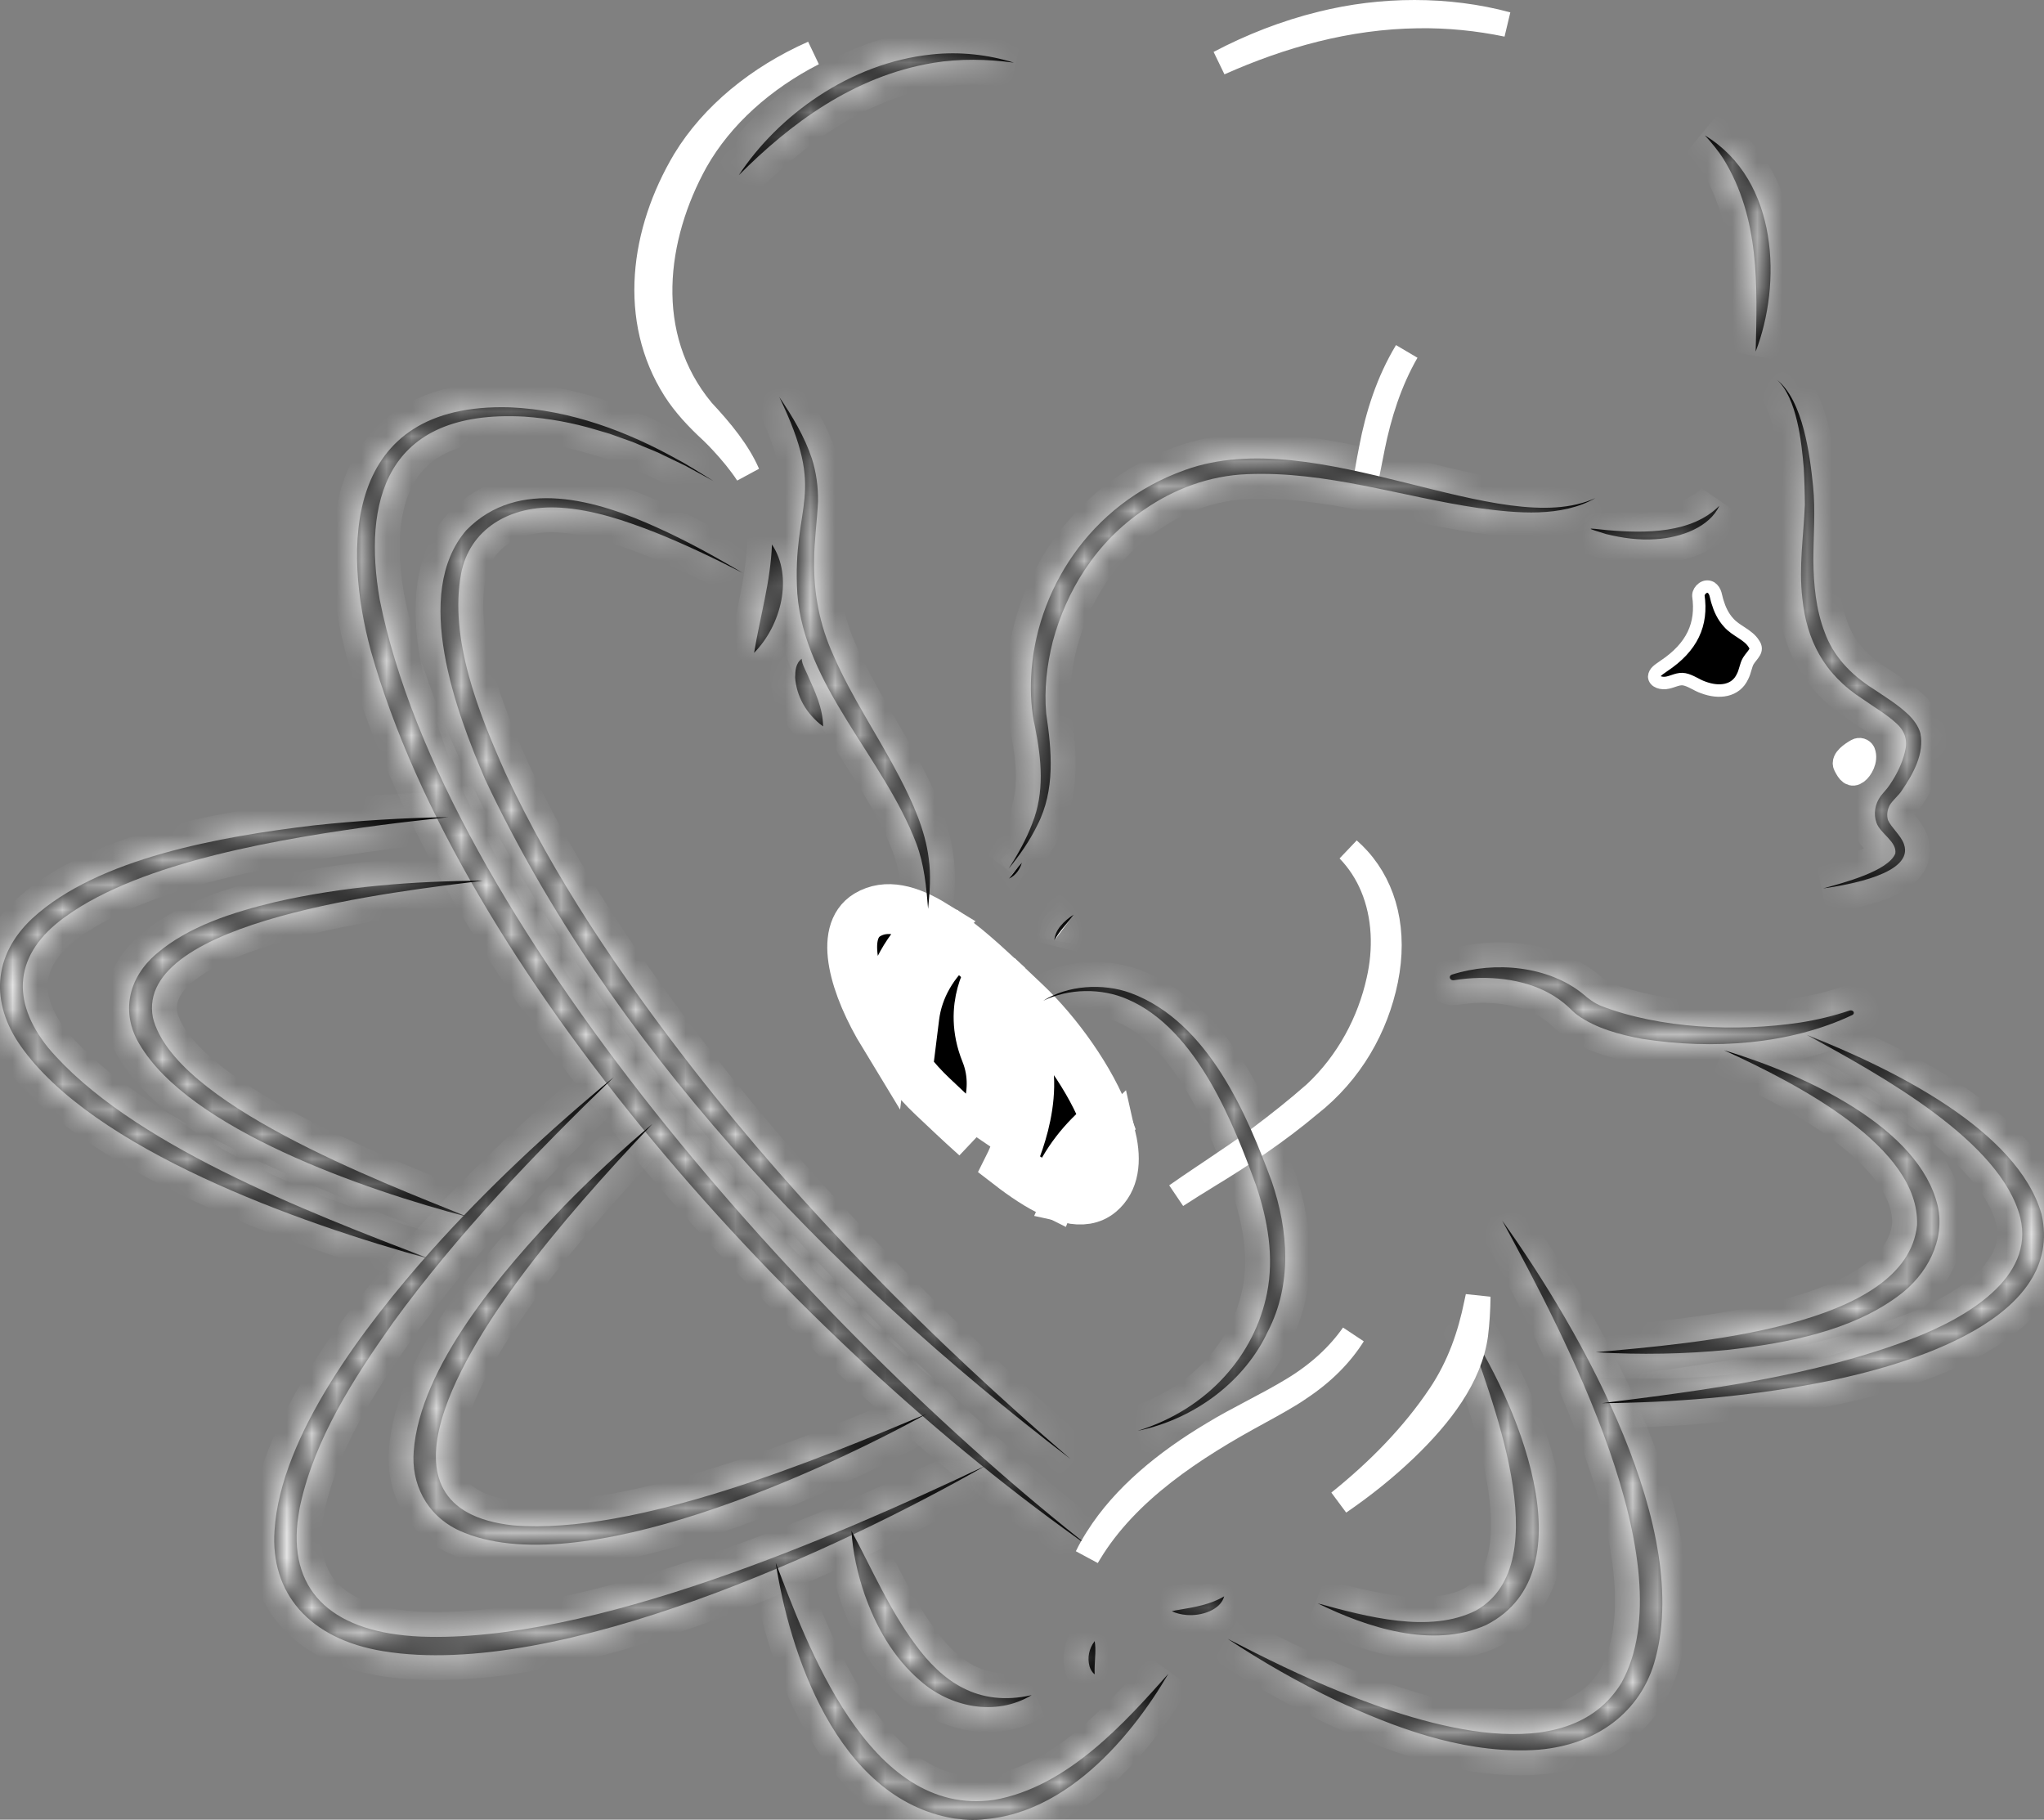 <svg width="82" height="73" viewBox="0 0 82 73" fill="none" xmlns="http://www.w3.org/2000/svg">
<rect x="0" y="0" width="82" height="73" fill="#808080" stroke="none"/>
<path d="M35.465 41.531C34.272 39.571 33.649 37.395 34.791 36.705C35.549 36.247 36.471 36.499 37.452 37.1C36.404 38.012 35.751 39.189 35.597 40.446L35.465 41.531Z" fill="black" stroke="white" stroke-width="2" stroke-miterlimit="10"/>
<path d="M39.154 45.606C38.534 45.053 37.934 44.481 37.395 43.971C37.065 43.66 36.736 43.296 36.419 42.901L36.682 40.788C36.824 39.648 37.434 38.584 38.412 37.776C38.869 38.134 39.333 38.539 39.79 38.959C39.79 38.959 38.78 40.344 39.542 42.225C40.254 43.982 39.153 45.605 39.153 45.605L39.154 45.606Z" fill="black" stroke="white" stroke-width="2" stroke-miterlimit="10"/>
<path d="M42.24 47.842C41.694 47.594 41.1 47.199 40.497 46.733C40.497 46.733 41.859 44.018 41.017 41.989C40.315 40.295 40.744 39.849 40.744 39.849C40.878 39.976 41.012 40.103 41.144 40.227C42.397 41.41 43.775 43.308 44.377 44.972C43.444 45.717 42.738 46.638 42.319 47.655L42.242 47.843L42.24 47.842Z" fill="black" stroke="white" stroke-width="2" stroke-miterlimit="10"/>
<path d="M42.903 48.072C43.379 48.179 43.797 48.126 44.127 47.848C44.697 47.368 44.791 46.583 44.585 45.673C43.897 46.326 43.355 47.077 42.986 47.888L42.903 48.072Z" fill="black" stroke="white" stroke-width="2" stroke-miterlimit="10"/>
<mask id="path-5-inside-1_906_520" fill="white">
<path d="M43.798 62.122C31.82 53.754 18.476 38.896 14.878 26.11C13.781 22.063 13.707 16.136 20.464 16.341C22.891 16.444 25.183 17.319 27.174 18.43C27.521 18.604 28.295 19.099 28.631 19.303C28.569 19.265 27.523 18.701 27.506 18.689C27.275 18.579 26.838 18.368 26.602 18.255C26.312 18.101 25.852 17.939 25.546 17.799C25.4 17.733 25.157 17.652 25.005 17.597L24.46 17.402L23.901 17.237C22.988 16.962 22.004 16.78 21.036 16.714C15.372 16.402 14.577 20.233 15.23 24.038C17.771 36.798 32.544 53.327 43.796 62.121L43.798 62.122Z"/>
</mask>
<path d="M43.798 62.122C31.82 53.754 18.476 38.896 14.878 26.11C13.781 22.063 13.707 16.136 20.464 16.341C22.891 16.444 25.183 17.319 27.174 18.43C27.521 18.604 28.295 19.099 28.631 19.303C28.569 19.265 27.523 18.701 27.506 18.689C27.275 18.579 26.838 18.368 26.602 18.255C26.312 18.101 25.852 17.939 25.546 17.799C25.4 17.733 25.157 17.652 25.005 17.597L24.46 17.402L23.901 17.237C22.988 16.962 22.004 16.78 21.036 16.714C15.372 16.402 14.577 20.233 15.23 24.038C17.771 36.798 32.544 53.327 43.796 62.121L43.798 62.122Z" fill="black"/>
<path d="M43.798 62.122L43.225 62.942L44.438 61.354L43.798 62.122ZM14.878 26.11L13.913 26.371L13.915 26.38L14.878 26.11ZM20.464 16.341L20.506 15.342L20.495 15.342L20.464 16.341ZM27.174 18.43L26.686 19.304L26.706 19.315L26.726 19.325L27.174 18.43ZM28.631 19.303L28.115 20.159L29.148 18.447L28.631 19.303ZM27.506 18.689L28.082 17.872L28.013 17.823L27.937 17.787L27.506 18.689ZM26.602 18.255L26.134 19.138L26.15 19.147L26.167 19.155L26.602 18.255ZM25.546 17.799L25.962 16.889L25.956 16.887L25.546 17.799ZM25.005 17.597L25.348 16.657L25.341 16.655L25.005 17.597ZM24.46 17.402L24.796 16.46L24.77 16.451L24.743 16.443L24.46 17.402ZM23.901 17.237L23.613 18.195L23.618 18.196L23.901 17.237ZM21.036 16.714L21.104 15.716L21.091 15.715L21.036 16.714ZM15.23 24.038L14.244 24.207L14.247 24.22L14.249 24.233L15.23 24.038ZM43.796 62.121L44.437 61.353L44.425 61.343L44.412 61.333L43.796 62.121ZM44.37 61.302C38.458 57.172 32.193 51.427 26.965 45.134C21.727 38.83 17.587 32.044 15.841 25.839L13.915 26.38C15.768 32.962 20.098 39.998 25.426 46.412C30.764 52.836 37.159 58.704 43.225 62.942L44.37 61.302ZM15.843 25.848C15.312 23.888 15.082 21.636 15.669 19.962C15.953 19.155 16.418 18.505 17.124 18.055C17.838 17.6 18.888 17.294 20.434 17.341L20.495 15.342C18.662 15.286 17.187 15.643 16.049 16.368C14.903 17.098 14.188 18.145 13.782 19.299C12.992 21.55 13.347 24.284 13.913 26.371L15.843 25.848ZM20.422 17.34C22.64 17.434 24.777 18.238 26.686 19.304L27.661 17.557C25.59 16.401 23.142 15.454 20.506 15.342L20.422 17.34ZM26.726 19.325C27.026 19.475 27.718 19.919 28.114 20.158L29.148 18.447C28.872 18.28 28.015 17.734 27.622 17.536L26.726 19.325ZM29.146 18.446C29.09 18.412 28.778 18.243 28.529 18.108C28.393 18.034 28.259 17.961 28.158 17.907C28.108 17.879 28.067 17.857 28.038 17.841C28.023 17.833 28.013 17.828 28.008 17.824C28.005 17.823 28.005 17.823 28.008 17.824C28.009 17.825 28.013 17.828 28.019 17.831C28.022 17.833 28.028 17.837 28.036 17.841C28.04 17.844 28.059 17.855 28.082 17.872L26.931 19.507C26.954 19.524 26.973 19.536 26.978 19.539C26.986 19.544 26.993 19.548 26.997 19.55C27.004 19.554 27.011 19.558 27.014 19.56C27.021 19.564 27.029 19.569 27.034 19.572C27.046 19.578 27.061 19.586 27.076 19.595C27.108 19.612 27.152 19.636 27.203 19.664C27.305 19.719 27.44 19.792 27.575 19.866C27.711 19.939 27.847 20.013 27.953 20.071C28.076 20.138 28.124 20.165 28.115 20.159L29.146 18.446ZM27.937 17.787C27.708 17.678 27.273 17.468 27.038 17.354L26.167 19.155C26.403 19.269 26.842 19.48 27.076 19.592L27.937 17.787ZM27.071 17.371C26.875 17.267 26.643 17.171 26.457 17.095C26.249 17.01 26.09 16.948 25.962 16.889L25.131 18.709C25.309 18.79 25.532 18.878 25.703 18.948C25.896 19.026 26.039 19.088 26.134 19.138L27.071 17.371ZM25.956 16.887C25.767 16.802 25.445 16.693 25.348 16.658L24.661 18.536C24.87 18.612 25.034 18.665 25.136 18.711L25.956 16.887ZM25.341 16.655L24.796 16.46L24.124 18.344L24.669 18.539L25.341 16.655ZM24.743 16.443L24.185 16.278L23.618 18.196L24.176 18.361L24.743 16.443ZM24.19 16.28C23.206 15.983 22.148 15.788 21.104 15.716L20.967 17.711C21.86 17.773 22.771 17.941 23.613 18.195L24.19 16.28ZM21.091 15.715C18.019 15.546 15.978 16.507 14.903 18.323C13.894 20.029 13.906 22.233 14.244 24.207L16.216 23.869C15.901 22.037 15.984 20.424 16.625 19.341C17.2 18.369 18.389 17.57 20.981 17.712L21.091 15.715ZM14.249 24.233C15.567 30.849 20.015 38.323 25.463 45.188C30.929 52.077 37.492 58.463 43.181 62.909L44.412 61.333C38.848 56.985 32.398 50.71 27.029 43.945C21.643 37.157 17.434 29.986 16.211 23.842L14.249 24.233ZM43.156 62.889L43.157 62.89L44.438 61.354L44.437 61.353L43.156 62.889Z" fill="white" mask="url(#path-5-inside-1_906_520)"/>
<mask id="path-7-inside-2_906_520" fill="white">
<path d="M60.264 48.967C63.51 53.504 67.952 61.426 66.353 66.744C65.719 68.813 63.845 70.169 61.241 70.217C58.51 70.273 55.929 69.294 53.614 68.224C52.081 67.489 50.626 66.656 49.25 65.744C50.742 66.517 52.255 67.26 53.826 67.892C57.122 69.217 62.888 71.059 65.053 67.503C67.647 62.78 62.74 53.516 60.264 48.966V48.967Z"/>
</mask>
<path d="M60.264 48.967C63.51 53.504 67.952 61.426 66.353 66.744C65.719 68.813 63.845 70.169 61.241 70.217C58.51 70.273 55.929 69.294 53.614 68.224C52.081 67.489 50.626 66.656 49.25 65.744C50.742 66.517 52.255 67.26 53.826 67.892C57.122 69.217 62.888 71.059 65.053 67.503C67.647 62.78 62.74 53.516 60.264 48.966V48.967Z" fill="black"/>
<path d="M60.264 48.967H59.264V49.288L59.45 49.549L60.264 48.967ZM66.353 66.744L67.309 67.038L67.311 67.032L66.353 66.744ZM61.241 70.217L61.223 69.217L61.221 69.217L61.241 70.217ZM53.614 68.224L53.182 69.126L53.188 69.129L53.195 69.132L53.614 68.224ZM49.25 65.744L49.71 64.856L48.698 66.578L49.25 65.744ZM53.826 67.892L54.199 66.964L54.199 66.964L53.826 67.892ZM65.053 67.503L65.907 68.023L65.918 68.004L65.929 67.984L65.053 67.503ZM60.264 48.966L61.142 48.488L59.264 48.966H60.264ZM59.45 49.549C61.046 51.778 62.922 54.824 64.2 57.942C65.495 61.1 66.093 64.138 65.396 66.456L67.311 67.032C68.213 64.032 67.389 60.45 66.051 57.183C64.696 53.877 62.728 50.693 61.077 48.385L59.45 49.549ZM65.397 66.451C64.909 68.043 63.464 69.176 61.223 69.217L61.26 71.217C64.227 71.162 66.529 69.582 67.309 67.038L65.397 66.451ZM61.221 69.217C58.729 69.268 56.323 68.374 54.034 67.316L53.195 69.132C55.536 70.213 58.291 71.278 61.262 71.217L61.221 69.217ZM54.047 67.322C52.557 66.607 51.141 65.798 49.802 64.911L48.698 66.578C50.11 67.514 51.606 68.37 53.182 69.126L54.047 67.322ZM48.79 66.632C50.293 67.41 51.838 68.17 53.453 68.82L54.199 66.964C52.671 66.35 51.192 65.624 49.71 64.856L48.79 66.632ZM53.453 68.82C55.119 69.49 57.499 70.329 59.778 70.524C62.038 70.717 64.526 70.29 65.907 68.023L64.198 66.983C63.414 68.271 61.937 68.701 59.949 68.531C57.98 68.363 55.829 67.62 54.199 66.964L53.453 68.82ZM65.929 67.984C66.707 66.567 66.887 64.882 66.744 63.17C66.6 61.452 66.125 59.621 65.504 57.84C64.262 54.279 62.379 50.761 61.142 48.488L59.385 49.444C60.625 51.721 62.434 55.11 63.616 58.499C64.207 60.193 64.626 61.848 64.751 63.337C64.876 64.832 64.695 66.076 64.176 67.021L65.929 67.984ZM59.264 48.966V48.967H61.264V48.966H59.264Z" fill="white" mask="url(#path-7-inside-2_906_520)"/>
<mask id="path-9-inside-3_906_520" fill="white">
<path d="M17.272 50.515C11.945 49.062 3.705 46.096 0.813 41.938C-0.373 40.239 -0.303 38.338 1.298 36.841C3.923 34.422 8.862 33.556 12.597 33.111C14.384 32.92 16.18 32.808 17.98 32.783C17.089 32.882 16.2 32.98 15.314 33.095C11.35 33.628 5.709 34.548 2.637 36.765C0.538 38.256 0.426 40.158 1.93 42.028C5.171 45.863 12.206 48.573 17.272 50.515Z"/>
</mask>
<path d="M17.272 50.515C11.945 49.062 3.705 46.096 0.813 41.938C-0.373 40.239 -0.303 38.338 1.298 36.841C3.923 34.422 8.862 33.556 12.597 33.111C14.384 32.92 16.18 32.808 17.98 32.783C17.089 32.882 16.2 32.98 15.314 33.095C11.35 33.628 5.709 34.548 2.637 36.765C0.538 38.256 0.426 40.158 1.93 42.028C5.171 45.863 12.206 48.573 17.272 50.515Z" fill="black"/>
<path d="M17.272 50.515L17.009 51.48L17.63 49.581L17.272 50.515ZM0.813 41.938L1.634 41.367L1.633 41.366L0.813 41.938ZM1.298 36.841L0.621 36.105L0.615 36.11L1.298 36.841ZM12.597 33.111L12.491 32.117L12.479 32.118L12.597 33.111ZM17.98 32.783L18.09 33.777L17.966 31.783L17.98 32.783ZM15.314 33.095L15.186 32.103L15.181 32.104L15.314 33.095ZM2.637 36.765L3.216 37.581L3.222 37.576L2.637 36.765ZM1.93 42.028L1.151 42.655L1.159 42.664L1.166 42.674L1.93 42.028ZM17.535 49.55C14.905 48.833 11.572 47.746 8.553 46.335C5.497 44.907 2.921 43.218 1.634 41.367L-0.007 42.51C1.597 44.816 4.588 46.689 7.706 48.147C10.862 49.622 14.312 50.744 17.009 51.48L17.535 49.55ZM1.633 41.366C1.145 40.667 0.96 39.993 1.007 39.393C1.054 38.801 1.335 38.175 1.981 37.571L0.615 36.11C-0.341 37.004 -0.895 38.076 -0.987 39.235C-1.078 40.385 -0.705 41.511 -0.006 42.511L1.633 41.366ZM1.976 37.576C3.119 36.523 4.833 35.756 6.804 35.198C8.758 34.645 10.866 34.324 12.715 34.104L12.479 32.118C10.593 32.343 8.364 32.678 6.259 33.274C4.17 33.865 2.103 34.74 0.621 36.105L1.976 37.576ZM12.704 34.105C14.461 33.917 16.226 33.808 17.994 33.783L17.966 31.783C16.134 31.809 14.307 31.922 12.491 32.117L12.704 34.105ZM17.87 31.789C16.981 31.887 16.082 31.987 15.186 32.103L15.443 34.086C16.317 33.973 17.197 33.876 18.09 33.777L17.87 31.789ZM15.181 32.104C13.191 32.371 10.744 32.74 8.398 33.328C6.071 33.911 3.744 34.733 2.052 35.955L3.222 37.576C4.602 36.581 6.631 35.833 8.884 35.269C11.118 34.709 13.474 34.351 15.447 34.086L15.181 32.104ZM2.058 35.95C0.855 36.804 0.083 37.88 -0.061 39.141C-0.204 40.389 0.295 41.592 1.151 42.655L2.709 41.401C2.061 40.595 1.864 39.911 1.926 39.368C1.986 38.837 2.32 38.217 3.216 37.581L2.058 35.95ZM1.166 42.674C2.921 44.75 5.639 46.459 8.469 47.876C11.317 49.3 14.387 50.48 16.914 51.448L17.63 49.581C15.091 48.608 12.111 47.461 9.364 46.087C6.6 44.704 4.18 43.141 2.694 41.383L1.166 42.674Z" fill="white" mask="url(#path-9-inside-3_906_520)"/>
<mask id="path-11-inside-4_906_520" fill="white">
<path d="M18.775 48.822C14.591 47.726 7.578 45.291 5.585 41.872C4.852 40.637 5.125 39.237 6.285 38.256C7.564 37.16 9.332 36.597 11.051 36.184C13.768 35.563 16.575 35.344 19.376 35.331C16.037 35.75 5.378 36.907 6.134 40.825C6.984 44.25 15.159 47.363 18.773 48.822H18.775Z"/>
</mask>
<path d="M18.775 48.822C14.591 47.726 7.578 45.291 5.585 41.872C4.852 40.637 5.125 39.237 6.285 38.256C7.564 37.16 9.332 36.597 11.051 36.184C13.768 35.563 16.575 35.344 19.376 35.331C16.037 35.75 5.378 36.907 6.134 40.825C6.984 44.25 15.159 47.363 18.773 48.822H18.775Z" fill="black"/>
<path d="M18.775 48.822V49.822L19.028 47.855L18.775 48.822ZM5.585 41.872L6.449 41.368L6.445 41.361L5.585 41.872ZM6.285 38.256L6.931 39.019L6.936 39.015L6.285 38.256ZM11.051 36.184L10.828 35.209L10.817 35.212L11.051 36.184ZM19.376 35.331L19.501 36.324L19.372 34.332L19.376 35.331ZM6.134 40.825L5.153 41.015L5.158 41.04L5.164 41.066L6.134 40.825ZM18.773 48.822L18.399 49.749L18.579 49.822H18.773V48.822ZM19.028 47.855C16.971 47.316 14.233 46.451 11.78 45.311C9.272 44.146 7.278 42.79 6.449 41.368L4.721 42.375C5.885 44.373 8.394 45.944 10.937 47.125C13.535 48.332 16.395 49.232 18.521 49.789L19.028 47.855ZM6.445 41.361C5.983 40.584 6.11 39.714 6.931 39.019L5.64 37.492C4.141 38.76 3.721 40.69 4.725 42.382L6.445 41.361ZM6.936 39.015C8.019 38.087 9.579 37.566 11.284 37.156L10.817 35.212C9.085 35.628 7.109 36.233 5.635 37.497L6.936 39.015ZM11.273 37.159C13.897 36.559 16.626 36.343 19.381 36.331L19.372 34.332C16.524 34.344 13.639 34.567 10.828 35.209L11.273 37.159ZM19.252 34.339C17.606 34.546 14.025 34.947 10.951 35.803C9.424 36.227 7.926 36.789 6.839 37.555C5.746 38.325 4.855 39.476 5.153 41.015L7.116 40.635C7.035 40.215 7.193 39.752 7.991 39.19C8.794 38.624 10.027 38.136 11.487 37.73C14.389 36.922 17.807 36.536 19.501 36.324L19.252 34.339ZM5.164 41.066C5.453 42.229 6.317 43.236 7.314 44.078C8.333 44.939 9.616 45.733 10.946 46.443C13.606 47.863 16.612 49.028 18.399 49.749L19.148 47.895C17.32 47.157 14.432 46.036 11.888 44.678C10.617 44 9.471 43.282 8.605 42.55C7.717 41.8 7.241 41.133 7.105 40.584L5.164 41.066ZM18.773 49.822H18.775V47.822H18.773V49.822Z" fill="white" mask="url(#path-11-inside-4_906_520)"/>
<mask id="path-13-inside-5_906_520" fill="white">
<path d="M39.498 58.82C33.771 62.09 22.416 67.396 15.379 66.241C12.383 65.757 10.84 63.884 11.014 61.394C11.263 57.583 14.616 53.197 17.296 50.178C19.516 47.7 21.991 45.38 24.627 43.208C21.413 46.318 18.336 49.531 15.781 53.041C14.157 55.332 12.646 57.712 12.057 60.327C12.006 60.529 11.968 60.853 11.935 61.059C11.619 63.947 13.455 65.506 16.873 65.655C23.727 65.924 33.548 61.635 39.495 58.82H39.498Z"/>
</mask>
<path d="M39.498 58.82C33.771 62.09 22.416 67.396 15.379 66.241C12.383 65.757 10.84 63.884 11.014 61.394C11.263 57.583 14.616 53.197 17.296 50.178C19.516 47.7 21.991 45.38 24.627 43.208C21.413 46.318 18.336 49.531 15.781 53.041C14.157 55.332 12.646 57.712 12.057 60.327C12.006 60.529 11.968 60.853 11.935 61.059C11.619 63.947 13.455 65.506 16.873 65.655C23.727 65.924 33.548 61.635 39.495 58.82H39.498Z" fill="black"/>
<path d="M39.498 58.82L39.994 59.688L43.267 57.82H39.498V58.82ZM15.379 66.241L15.541 65.254L15.538 65.254L15.379 66.241ZM11.014 61.394L12.012 61.464L12.012 61.459L11.014 61.394ZM17.296 50.178L16.551 49.511L16.548 49.514L17.296 50.178ZM24.627 43.208L25.322 43.926L23.991 42.436L24.627 43.208ZM15.781 53.041L14.972 52.453L14.965 52.463L15.781 53.041ZM12.057 60.327L13.027 60.573L13.03 60.56L13.033 60.547L12.057 60.327ZM11.935 61.059L10.948 60.902L10.944 60.926L10.941 60.95L11.935 61.059ZM16.873 65.655L16.829 66.654L16.834 66.655L16.873 65.655ZM39.495 58.82V57.82H39.271L39.068 57.916L39.495 58.82ZM39.002 57.952C36.175 59.566 31.958 61.682 27.592 63.249C23.185 64.83 18.793 65.788 15.541 65.254L15.217 67.228C19.002 67.849 23.805 66.732 28.267 65.131C32.77 63.516 37.094 61.344 39.994 59.688L39.002 57.952ZM15.538 65.254C14.211 65.039 13.309 64.535 12.759 63.91C12.217 63.294 11.941 62.475 12.012 61.464L10.017 61.324C9.913 62.803 10.321 64.166 11.257 65.23C12.184 66.284 13.551 66.959 15.219 67.228L15.538 65.254ZM12.012 61.459C12.121 59.795 12.922 57.912 14.094 56.014C15.255 54.134 16.721 52.331 18.044 50.842L16.548 49.514C15.19 51.044 13.64 52.944 12.392 54.964C11.156 56.966 10.156 59.182 10.017 61.329L12.012 61.459ZM18.041 50.846C20.222 48.411 22.659 46.125 25.263 43.979L23.991 42.436C21.323 44.635 18.81 46.989 16.551 49.511L18.041 50.846ZM23.931 42.489C20.704 45.612 17.578 48.873 14.972 52.453L16.589 53.63C19.094 50.19 22.123 47.023 25.322 43.926L23.931 42.489ZM14.965 52.463C13.337 54.759 11.718 57.281 11.082 60.108L13.033 60.547C13.574 58.143 14.977 55.905 16.597 53.62L14.965 52.463ZM11.088 60.081C11.022 60.341 10.968 60.775 10.948 60.902L12.923 61.216C12.968 60.931 12.99 60.717 13.027 60.573L11.088 60.081ZM10.941 60.95C10.756 62.64 11.199 64.095 12.331 65.124C13.421 66.114 15.002 66.575 16.829 66.654L16.916 64.656C15.326 64.587 14.28 64.193 13.676 63.644C13.116 63.135 12.798 62.366 12.929 61.168L10.941 60.95ZM16.834 66.655C20.45 66.796 24.762 65.741 28.848 64.34C32.957 62.931 36.938 61.137 39.923 59.724L39.068 57.916C36.105 59.319 32.202 61.076 28.2 62.448C24.175 63.828 20.149 64.783 16.912 64.656L16.834 66.655ZM39.495 59.82H39.498V57.82H39.495V59.82Z" fill="white" mask="url(#path-13-inside-5_906_520)"/>
<mask id="path-15-inside-6_906_520" fill="white">
<path d="M37.185 56.715C33.07 58.988 23.204 63.566 18.427 61.404C17.064 60.77 16.5 59.475 16.596 58.235C16.845 54.828 20.132 50.988 22.632 48.379C23.75 47.236 24.931 46.138 26.17 45.09C24.265 47.109 22.422 49.158 20.805 51.343C18.956 53.861 14.481 60.534 20.592 61.194C25.508 61.589 32.775 58.567 37.185 56.716V56.715Z"/>
</mask>
<path d="M37.185 56.715C33.07 58.988 23.204 63.566 18.427 61.404C17.064 60.77 16.5 59.475 16.596 58.235C16.845 54.828 20.132 50.988 22.632 48.379C23.75 47.236 24.931 46.138 26.17 45.09C24.265 47.109 22.422 49.158 20.805 51.343C18.956 53.861 14.481 60.534 20.592 61.194C25.508 61.589 32.775 58.567 37.185 56.716V56.715Z" fill="black"/>
<path d="M37.185 56.715H38.185V55.02L36.702 55.84L37.185 56.715ZM18.427 61.404L18.005 62.311L18.014 62.315L18.427 61.404ZM16.596 58.235L17.593 58.312L17.594 58.308L16.596 58.235ZM22.632 48.379L21.917 47.68L21.91 47.687L22.632 48.379ZM26.17 45.09L26.898 45.776L25.524 44.326L26.17 45.09ZM20.805 51.343L20.001 50.748L19.998 50.751L20.805 51.343ZM20.592 61.194L20.484 62.188L20.498 62.19L20.512 62.191L20.592 61.194ZM37.185 56.716L37.572 57.638L38.185 57.381V56.716H37.185ZM36.702 55.84C34.679 56.957 31.244 58.639 27.746 59.771C25.997 60.337 24.262 60.756 22.698 60.907C21.12 61.06 19.807 60.931 18.839 60.493L18.014 62.315C19.434 62.958 21.146 63.067 22.89 62.898C24.648 62.728 26.533 62.266 28.362 61.674C32.02 60.489 35.576 58.746 37.669 57.59L36.702 55.84ZM18.848 60.497C17.917 60.064 17.525 59.198 17.593 58.312L15.599 58.158C15.476 59.753 16.211 61.476 18.005 62.311L18.848 60.497ZM17.594 58.308C17.699 56.868 18.464 55.233 19.596 53.57C20.715 51.927 22.117 50.362 23.354 49.071L21.91 47.687C20.647 49.005 19.155 50.664 17.943 52.445C16.745 54.205 15.742 56.195 15.599 58.162L17.594 58.308ZM23.347 49.078C24.443 47.958 25.601 46.881 26.816 45.853L25.524 44.326C24.262 45.394 23.058 46.514 21.917 47.68L23.347 49.078ZM25.443 44.404C23.53 46.431 21.654 48.515 20.001 50.748L21.608 51.938C23.19 49.802 25 47.787 26.898 45.776L25.443 44.404ZM19.998 50.751C19.08 52.002 17.392 54.432 16.751 56.692C16.432 57.817 16.311 59.107 16.908 60.207C17.535 61.364 18.778 62.004 20.484 62.188L20.699 60.2C19.35 60.054 18.861 59.613 18.666 59.254C18.441 58.839 18.409 58.179 18.675 57.238C19.206 55.367 20.681 53.201 21.611 51.935L19.998 50.751ZM20.512 62.191C23.17 62.404 26.369 61.697 29.378 60.751C32.411 59.798 35.37 58.562 37.572 57.638L36.798 55.794C34.59 56.721 31.711 57.922 28.778 58.843C25.822 59.773 22.929 60.379 20.672 60.197L20.512 62.191ZM38.185 56.716V56.715H36.185V56.716H38.185Z" fill="white" mask="url(#path-15-inside-6_906_520)"/>
<mask id="path-17-inside-7_906_520" fill="white">
<path d="M46.869 67.15C45.341 69.767 42.295 73.466 38.275 72.951C33.511 72.162 31.648 66.137 31.121 62.698C32.328 65.798 34.805 72.944 39.88 72.206C42.836 71.689 45.149 69.079 46.869 67.15Z"/>
</mask>
<path d="M46.869 67.15C45.341 69.767 42.295 73.466 38.275 72.951C33.511 72.162 31.648 66.137 31.121 62.698C32.328 65.798 34.805 72.944 39.88 72.206C42.836 71.689 45.149 69.079 46.869 67.15Z" fill="black"/>
<path d="M46.869 67.15L47.732 67.654L46.122 66.484L46.869 67.15ZM38.275 72.951L38.111 73.938L38.13 73.941L38.148 73.943L38.275 72.951ZM31.121 62.698L32.053 62.335L30.133 62.849L31.121 62.698ZM39.88 72.206L40.024 73.196L40.038 73.194L40.053 73.191L39.88 72.206ZM46.005 66.646C45.275 67.895 44.203 69.365 42.874 70.45C41.55 71.531 40.05 72.171 38.402 71.959L38.148 73.943C40.52 74.247 42.553 73.294 44.139 72C45.719 70.71 46.934 69.022 47.732 67.654L46.005 66.646ZM38.438 71.965C36.48 71.641 35.036 70.234 33.984 68.334C32.934 66.438 32.362 64.198 32.11 62.546L30.133 62.849C30.407 64.637 31.03 67.129 32.234 69.303C33.436 71.473 35.305 73.473 38.111 73.938L38.438 71.965ZM30.189 63.061C30.777 64.569 31.74 67.255 33.221 69.45C34.692 71.631 36.901 73.65 40.024 73.196L39.736 71.216C37.785 71.5 36.217 70.315 34.879 68.332C33.552 66.364 32.673 63.927 32.053 62.335L30.189 63.061ZM40.053 73.191C41.767 72.891 43.241 71.995 44.474 70.979C45.706 69.964 46.763 68.77 47.615 67.815L46.122 66.484C45.254 67.458 44.296 68.534 43.202 69.436C42.11 70.336 40.95 71.004 39.708 71.221L40.053 73.191Z" fill="white" mask="url(#path-17-inside-7_906_520)"/>
<mask id="path-19-inside-8_906_520" fill="white">
<path d="M41.387 68.004C39.921 68.885 38.099 68.471 36.92 67.429C35.806 66.476 35.124 65.205 34.684 63.958C34.398 63.124 34.212 62.274 34.157 61.41C34.985 62.949 35.663 64.54 36.713 65.962C37.781 67.429 39.208 68.495 41.387 68.004Z"/>
</mask>
<path d="M41.387 68.004C39.921 68.885 38.099 68.471 36.92 67.429C35.806 66.476 35.124 65.205 34.684 63.958C34.398 63.124 34.212 62.274 34.157 61.41C34.985 62.949 35.663 64.54 36.713 65.962C37.781 67.429 39.208 68.495 41.387 68.004Z" fill="black"/>
<path d="M41.387 68.004L41.903 68.86L41.167 67.028L41.387 68.004ZM36.92 67.429L37.583 66.68L37.577 66.674L37.57 66.669L36.92 67.429ZM34.684 63.958L33.738 64.283L33.741 64.291L34.684 63.958ZM34.157 61.41L35.038 60.936L33.159 61.473L34.157 61.41ZM36.713 65.962L37.521 65.373L37.517 65.368L36.713 65.962ZM40.872 67.147C39.867 67.751 38.518 67.507 37.583 66.68L36.258 68.178C37.68 69.436 39.975 70.02 41.903 68.86L40.872 67.147ZM37.57 66.669C36.637 65.87 36.034 64.777 35.627 63.625L33.741 64.291C34.215 65.633 34.975 67.081 36.27 68.189L37.57 66.669ZM35.63 63.633C35.368 62.872 35.204 62.109 35.155 61.346L33.159 61.473C33.221 62.439 33.427 63.377 33.738 64.283L35.63 63.633ZM33.276 61.883C34.048 63.318 34.802 65.058 35.908 66.556L37.517 65.368C36.523 64.023 35.922 62.581 35.038 60.936L33.276 61.883ZM35.904 66.551C36.489 67.353 37.224 68.122 38.179 68.608C39.159 69.107 40.3 69.274 41.607 68.979L41.167 67.028C40.294 67.225 39.632 67.104 39.087 66.826C38.517 66.536 38.005 66.037 37.521 65.374L35.904 66.551Z" fill="white" mask="url(#path-19-inside-8_906_520)"/>
<mask id="path-21-inside-9_906_520" fill="white">
<path d="M42.933 58.52C33.02 50.927 24.428 41.785 19.471 31.285C18.308 28.585 16.513 23.814 18.707 21.271C20.786 19.14 23.942 20.057 26.381 21.172C27.574 21.711 28.7 22.335 29.8 22.985C28.653 22.4 27.484 21.837 26.271 21.353C25.077 20.887 23.811 20.453 22.495 20.367C20.39 20.233 18.828 21.28 18.498 23.01C18.012 25.616 19.195 28.591 20.285 31.03C22.218 35.187 24.874 39.1 27.778 42.844C32.17 48.482 37.319 53.694 42.934 58.52H42.933Z"/>
</mask>
<path d="M42.933 58.52C33.02 50.927 24.428 41.785 19.471 31.285C18.308 28.585 16.513 23.814 18.707 21.271C20.786 19.14 23.942 20.057 26.381 21.172C27.574 21.711 28.7 22.335 29.8 22.985C28.653 22.4 27.484 21.837 26.271 21.353C25.077 20.887 23.811 20.453 22.495 20.367C20.39 20.233 18.828 21.28 18.498 23.01C18.012 25.616 19.195 28.591 20.285 31.03C22.218 35.187 24.874 39.1 27.778 42.844C32.17 48.482 37.319 53.694 42.934 58.52H42.933Z" fill="black"/>
<path d="M42.933 58.52L42.325 59.314L42.594 59.52H42.933V58.52ZM19.471 31.285L18.552 31.68L18.559 31.696L18.566 31.712L19.471 31.285ZM18.707 21.271L17.991 20.573L17.97 20.594L17.95 20.617L18.707 21.271ZM26.381 21.172L25.965 22.082L25.97 22.084L26.381 21.172ZM29.8 22.985L29.345 23.876L30.309 22.125L29.8 22.985ZM26.271 21.353L26.642 20.424L26.634 20.421L26.271 21.353ZM22.495 20.367L22.56 19.369L22.559 19.369L22.495 20.367ZM18.498 23.01L17.516 22.823L17.515 22.827L18.498 23.01ZM20.285 31.03L19.372 31.439L19.375 31.445L19.378 31.452L20.285 31.03ZM27.778 42.844L26.988 43.457L26.989 43.459L27.778 42.844ZM42.934 58.52V59.52H45.632L43.586 57.762L42.934 58.52ZM43.541 57.727C33.703 50.191 25.241 41.166 20.375 30.858L18.566 31.712C23.614 42.405 32.337 51.663 42.325 59.314L43.541 57.727ZM20.389 30.89C19.813 29.551 19.114 27.774 18.816 26.048C18.511 24.286 18.669 22.846 19.464 21.924L17.95 20.617C16.552 22.238 16.51 24.455 16.845 26.389C17.186 28.36 17.966 30.319 18.552 31.68L20.389 30.89ZM19.423 21.969C20.2 21.172 21.185 20.914 22.333 21.001C23.511 21.09 24.782 21.541 25.965 22.082L26.797 20.263C25.541 19.688 24.014 19.122 22.484 19.007C20.925 18.889 19.293 19.238 17.991 20.573L19.423 21.969ZM25.97 22.084C27.115 22.601 28.206 23.204 29.291 23.846L30.309 22.125C29.195 21.466 28.033 20.821 26.793 20.261L25.97 22.084ZM30.255 22.095C29.095 21.503 27.895 20.924 26.642 20.424L25.9 22.281C27.072 22.749 28.211 23.297 29.345 23.876L30.255 22.095ZM26.634 20.421C25.427 19.951 24.041 19.466 22.56 19.369L22.43 21.365C23.582 21.44 24.726 21.824 25.908 22.284L26.634 20.421ZM22.559 19.369C20.086 19.211 17.964 20.476 17.516 22.823L19.481 23.198C19.693 22.085 20.695 21.254 22.431 21.365L22.559 19.369ZM17.515 22.827C17.234 24.334 17.443 25.893 17.835 27.343C18.228 28.797 18.823 30.21 19.372 31.439L21.198 30.622C20.657 29.411 20.116 28.117 19.766 26.822C19.415 25.523 19.276 24.292 19.481 23.194L17.515 22.827ZM19.378 31.452C21.355 35.705 24.062 39.684 26.988 43.457L28.568 42.232C25.687 38.517 23.08 34.67 21.192 30.609L19.378 31.452ZM26.989 43.459C31.43 49.159 36.627 54.418 42.282 59.279L43.586 57.762C38.01 52.969 32.91 47.805 28.567 42.23L26.989 43.459ZM42.934 57.52H42.933V59.52H42.934V57.52Z" fill="white" mask="url(#path-21-inside-9_906_520)"/>
<mask id="path-23-inside-10_906_520" fill="white">
<path d="M58.819 53.17C60.705 55.978 63.862 63.021 59.63 65.186C57.458 66.165 54.812 65.277 52.866 64.323C54.813 64.849 57.344 65.552 59.208 64.61C62.587 62.713 59.73 55.89 58.818 53.17H58.819Z"/>
</mask>
<path d="M58.819 53.17C60.705 55.978 63.862 63.021 59.63 65.186C57.458 66.165 54.812 65.277 52.866 64.323C54.813 64.849 57.344 65.552 59.208 64.61C62.587 62.713 59.73 55.89 58.818 53.17H58.819Z" fill="black"/>
<path d="M58.819 53.17L59.649 52.613L59.352 52.17H58.819V53.17ZM59.63 65.186L60.041 66.097L60.063 66.087L60.085 66.076L59.63 65.186ZM52.866 64.323L53.127 63.358L52.426 65.221L52.866 64.323ZM59.208 64.61L59.659 65.502L59.678 65.492L59.698 65.482L59.208 64.61ZM58.818 53.17V52.17H57.428L57.87 53.488L58.818 53.17ZM57.989 53.728C58.883 55.059 60.077 57.402 60.539 59.623C60.77 60.732 60.801 61.731 60.587 62.531C60.384 63.294 59.956 63.895 59.174 64.295L60.085 66.076C61.419 65.394 62.184 64.303 62.52 63.048C62.845 61.831 62.762 60.488 62.497 59.215C61.968 56.672 60.641 54.09 59.649 52.613L57.989 53.728ZM59.219 64.274C58.38 64.652 57.399 64.692 56.346 64.496C55.293 64.3 54.236 63.881 53.306 63.425L52.426 65.221C53.442 65.719 54.681 66.221 55.98 66.463C57.28 66.704 58.708 66.698 60.041 66.097L59.219 64.274ZM52.606 65.289C53.563 65.547 54.758 65.877 55.957 66.011C57.154 66.144 58.478 66.099 59.659 65.502L58.757 63.717C58.074 64.062 57.201 64.137 56.179 64.023C55.16 63.909 54.117 63.625 53.127 63.358L52.606 65.289ZM59.698 65.482C60.859 64.83 61.446 63.758 61.681 62.604C61.91 61.477 61.819 60.219 61.607 59.023C61.184 56.644 60.197 54.139 59.766 52.853L57.87 53.488C58.35 54.922 59.249 57.187 59.638 59.374C59.831 60.461 59.878 61.434 59.721 62.205C59.57 62.948 59.247 63.441 58.718 63.738L59.698 65.482ZM58.818 54.17H58.819V52.17H58.818V54.17Z" fill="white" mask="url(#path-23-inside-10_906_520)"/>
<path d="M74.736 30.191C74.704 30.111 74.592 30.078 74.511 30.125C74.302 30.244 73.938 30.486 74.043 30.695C74.188 30.983 74.293 31.095 74.478 30.96C74.636 30.845 74.851 30.483 74.737 30.191H74.736Z" fill="black" stroke="white" stroke-linecap="round" stroke-linejoin="round"/>
<path d="M68.133 23.887C68.3 25.043 67.89 25.96 66.738 26.724C66.546 26.864 66.373 26.952 66.362 27.148C66.377 27.355 66.657 27.442 66.912 27.383C67.127 27.337 67.349 27.206 67.571 27.251C67.835 27.304 68.068 27.488 68.324 27.575C68.975 27.823 69.635 27.726 69.904 27.144C70.01 26.949 70.037 26.68 70.139 26.514C70.304 26.25 70.556 26.102 70.36 25.826C70.137 25.459 69.64 25.312 69.353 24.982C69.121 24.734 68.985 24.423 68.903 24.146C68.831 23.933 68.841 23.705 68.641 23.571C68.397 23.439 68.152 23.672 68.136 23.87L68.133 23.887Z" fill="black" stroke="white" stroke-width="0.5" stroke-linecap="round" stroke-linejoin="round"/>
<mask id="path-27-inside-11_906_520" fill="white">
<path d="M29.64 7.026C31.199 4.657 34.072 2.524 37.386 2.183C38.503 2.064 39.644 2.191 40.673 2.513C39.587 2.368 38.497 2.347 37.448 2.521C34.229 3.052 31.681 4.983 29.64 7.027V7.026Z"/>
</mask>
<path d="M29.64 7.026C31.199 4.657 34.072 2.524 37.386 2.183C38.503 2.064 39.644 2.191 40.673 2.513C39.587 2.368 38.497 2.347 37.448 2.521C34.229 3.052 31.681 4.983 29.64 7.027V7.026Z" fill="black"/>
<path d="M29.64 7.026L28.804 6.477L28.64 6.727V7.026H29.64ZM37.386 2.183L37.488 3.178L37.492 3.178L37.386 2.183ZM40.673 2.513L40.541 3.504L40.972 1.559L40.673 2.513ZM37.448 2.521L37.611 3.508L37.611 3.507L37.448 2.521ZM29.64 7.027H28.64V9.444L30.347 7.734L29.64 7.027ZM30.475 7.576C31.899 5.412 34.524 3.483 37.488 3.178L37.284 1.188C33.621 1.565 30.499 3.902 28.804 6.477L30.475 7.576ZM37.492 3.178C38.467 3.074 39.471 3.184 40.374 3.467L40.972 1.559C39.818 1.197 38.538 1.055 37.28 1.189L37.492 3.178ZM40.806 1.522C39.647 1.367 38.455 1.34 37.284 1.534L37.611 3.507C38.54 3.354 39.526 3.369 40.541 3.504L40.806 1.522ZM37.285 1.534C33.761 2.116 31.031 4.219 28.932 6.321L30.347 7.734C32.332 5.747 34.696 3.988 37.611 3.508L37.285 1.534ZM30.64 7.027V7.026H28.64V7.027H30.64Z" fill="white" mask="url(#path-27-inside-11_906_520)"/>
<mask id="path-29-inside-12_906_520" fill="white">
<path d="M30.969 21.844C31.832 23.134 31.345 25.085 30.252 26.19C30.496 24.725 30.912 23.338 30.969 21.844Z"/>
</mask>
<path d="M30.969 21.844C31.832 23.134 31.345 25.085 30.252 26.19C30.496 24.725 30.912 23.338 30.969 21.844Z" fill="black"/>
<path d="M30.969 21.844L31.8 21.288L30.089 18.732L29.97 21.806L30.969 21.844ZM30.252 26.19L29.266 26.026L28.747 29.133L30.963 26.894L30.252 26.19ZM30.138 22.401C30.387 22.773 30.477 23.298 30.362 23.899C30.247 24.499 29.942 25.082 29.541 25.487L30.963 26.894C31.655 26.194 32.14 25.248 32.326 24.274C32.513 23.301 32.414 22.205 31.8 21.288L30.138 22.401ZM31.238 26.355C31.358 25.638 31.511 24.983 31.662 24.222C31.807 23.488 31.937 22.708 31.969 21.883L29.97 21.806C29.944 22.475 29.838 23.135 29.7 23.834C29.567 24.506 29.39 25.277 29.266 26.026L31.238 26.355Z" fill="white" mask="url(#path-29-inside-12_906_520)"/>
<mask id="path-31-inside-13_906_520" fill="white">
<path d="M32.161 26.429C32.181 26.671 32.313 26.87 32.405 27.093C32.702 27.759 33.014 28.413 33.021 29.143C32.34 28.64 31.949 27.922 31.899 27.172C31.902 26.923 31.919 26.607 32.161 26.429Z"/>
</mask>
<path d="M32.161 26.429C32.181 26.671 32.313 26.87 32.405 27.093C32.702 27.759 33.014 28.413 33.021 29.143C32.34 28.64 31.949 27.922 31.899 27.172C31.902 26.923 31.919 26.607 32.161 26.429Z" fill="black"/>
<path d="M32.161 26.429L33.158 26.348L33.012 24.559L31.568 25.624L32.161 26.429ZM32.405 27.093L31.481 27.474L31.486 27.488L31.492 27.501L32.405 27.093ZM33.021 29.143L32.428 29.948L34.043 31.139L34.021 29.132L33.021 29.143ZM31.899 27.172L30.899 27.161L30.899 27.2L30.902 27.238L31.899 27.172ZM31.164 26.51C31.187 26.79 31.273 27.017 31.34 27.169C31.372 27.242 31.407 27.314 31.429 27.36C31.454 27.413 31.469 27.446 31.481 27.474L33.33 26.712C33.295 26.629 33.26 26.553 33.233 26.498C33.204 26.437 33.187 26.403 33.172 26.368C33.144 26.304 33.154 26.31 33.158 26.348L31.164 26.51ZM31.492 27.501C31.815 28.224 32.016 28.674 32.022 29.154L34.021 29.132C34.011 28.153 33.59 27.294 33.319 26.686L31.492 27.501ZM33.615 28.338C33.156 28 32.926 27.546 32.897 27.105L30.902 27.238C30.972 28.299 31.523 29.281 32.428 29.948L33.615 28.338ZM32.899 27.182C32.9 27.127 32.901 27.09 32.904 27.061C32.906 27.031 32.909 27.023 32.908 27.028C32.906 27.034 32.898 27.064 32.873 27.105C32.846 27.149 32.806 27.195 32.754 27.234L31.568 25.624C30.872 26.136 30.901 26.987 30.899 27.161L32.899 27.182Z" fill="white" mask="url(#path-31-inside-13_906_520)"/>
<mask id="path-33-inside-14_906_520" fill="white">
<path d="M72.479 41.513C75.987 42.898 80.934 45.346 81.901 48.706C82.852 52.868 76.72 54.774 72.825 55.505C70.004 56.038 67.128 56.267 64.263 56.292C68.477 55.763 72.733 55.206 76.615 53.741C78.929 52.865 81.631 51.245 81.049 48.85C80.274 45.785 75.485 43.151 72.479 41.514V41.513Z"/>
</mask>
<path d="M72.479 41.513C75.987 42.898 80.934 45.346 81.901 48.706C82.852 52.868 76.72 54.774 72.825 55.505C70.004 56.038 67.128 56.267 64.263 56.292C68.477 55.763 72.733 55.206 76.615 53.741C78.929 52.865 81.631 51.245 81.049 48.85C80.274 45.785 75.485 43.151 72.479 41.514V41.513Z" fill="black"/>
<path d="M72.479 41.513L72.847 40.583L71.479 40.043V41.513H72.479ZM81.901 48.706L82.876 48.483L82.869 48.456L82.862 48.429L81.901 48.706ZM72.825 55.505L72.64 54.522L72.639 54.523L72.825 55.505ZM64.263 56.292L64.138 55.3L64.272 57.292L64.263 56.292ZM76.615 53.741L76.968 54.677L76.969 54.677L76.615 53.741ZM81.049 48.85L82.021 48.614L82.019 48.605L81.049 48.85ZM72.479 41.514H71.479V42.108L72.001 42.392L72.479 41.514ZM72.112 42.443C73.838 43.125 75.876 44.052 77.586 45.199C79.328 46.368 80.557 47.651 80.94 48.982L82.862 48.429C82.278 46.4 80.55 44.779 78.7 43.538C76.818 42.275 74.628 41.286 72.847 40.583L72.112 42.443ZM80.926 48.929C81.1 49.693 80.955 50.318 80.592 50.878C80.209 51.47 79.558 52.024 78.683 52.524C76.929 53.529 74.554 54.163 72.64 54.522L73.009 56.488C74.991 56.116 77.63 55.432 79.677 54.26C80.703 53.673 81.65 52.924 82.271 51.965C82.912 50.974 83.177 49.8 82.876 48.483L80.926 48.929ZM72.639 54.523C69.888 55.043 67.073 55.267 64.254 55.292L64.272 57.292C67.183 57.266 70.12 57.034 73.011 56.488L72.639 54.523ZM64.387 57.284C68.584 56.758 72.957 56.19 76.968 54.677L76.262 52.806C72.508 54.222 68.371 54.769 64.138 55.3L64.387 57.284ZM76.969 54.677C78.174 54.22 79.564 53.542 80.592 52.604C81.636 51.652 82.43 50.299 82.021 48.614L80.078 49.086C80.25 49.797 79.984 50.451 79.244 51.127C78.488 51.816 77.37 52.386 76.261 52.806L76.969 54.677ZM82.019 48.605C81.54 46.712 79.892 45.108 78.199 43.845C76.463 42.55 74.453 41.45 72.958 40.636L72.001 42.392C73.512 43.215 75.399 44.251 77.003 45.448C78.65 46.677 79.783 47.923 80.08 49.095L82.019 48.605ZM73.479 41.514V41.513H71.479V41.514H73.479Z" fill="white" mask="url(#path-33-inside-14_906_520)"/>
<path d="M59.238 52.281C59.258 52.192 59.278 52.103 59.296 52.014C59.29 52.528 59.261 53.039 59.198 53.548C58.964 55.237 57.792 56.767 56.381 58.124C55.568 58.901 54.677 59.615 53.723 60.268C55.3 59.002 56.694 57.583 57.777 55.966L57.778 55.965C58.559 54.793 58.98 53.554 59.238 52.281Z" fill="black" stroke="white"/>
<mask id="path-36-inside-15_906_520" fill="white">
<path d="M70.433 14.101C70.5 11.499 70.602 8.752 69.145 6.382C68.933 6.052 68.679 5.74 68.397 5.432C71.375 7.241 71.471 11.423 70.433 14.102V14.101Z"/>
</mask>
<path d="M70.433 14.101C70.5 11.499 70.602 8.752 69.145 6.382C68.933 6.052 68.679 5.74 68.397 5.432C71.375 7.241 71.471 11.423 70.433 14.102V14.101Z" fill="black"/>
<path d="M70.433 14.101L69.433 14.075L69.433 14.088V14.101H70.433ZM69.145 6.382L69.997 5.859L69.992 5.851L69.987 5.843L69.145 6.382ZM68.397 5.432L68.917 4.577L67.659 6.106L68.397 5.432ZM70.433 14.102H69.433L71.365 14.463L70.433 14.102ZM71.432 14.126C71.498 11.591 71.637 8.525 69.997 5.859L68.293 6.906C69.567 8.978 69.502 11.406 69.433 14.075L71.432 14.126ZM69.987 5.843C69.734 5.449 69.44 5.09 69.136 4.758L67.659 6.106C67.918 6.389 68.133 6.656 68.303 6.922L69.987 5.843ZM67.878 6.286C69.052 7 69.701 8.2 69.934 9.604C70.169 11.021 69.96 12.555 69.5 13.74L71.365 14.463C71.943 12.97 72.205 11.074 71.907 9.277C71.607 7.469 70.72 5.673 68.917 4.577L67.878 6.286ZM71.433 14.102V14.101H69.433V14.102H71.433Z" fill="white" mask="url(#path-36-inside-15_906_520)"/>
<mask id="path-38-inside-16_906_520" fill="white">
<path d="M31.257 15.919C31.789 16.698 32.286 17.535 32.571 18.4C32.748 18.95 32.825 19.543 32.816 20.117C32.781 20.896 32.664 21.685 32.661 22.457C32.635 23.767 32.873 25.064 33.437 26.297C34.162 27.965 35.231 29.53 36.084 31.169C36.621 32.204 37.114 33.293 37.257 34.429C37.352 35.104 37.3 35.788 37.233 36.46C37.16 35.573 37.08 34.678 36.757 33.829C35.458 30.409 32.266 27.508 31.987 23.816C31.767 20.098 33.216 19.967 31.258 15.916L31.257 15.919Z"/>
</mask>
<path d="M31.257 15.919C31.789 16.698 32.286 17.535 32.571 18.4C32.748 18.95 32.825 19.543 32.816 20.117C32.781 20.896 32.664 21.685 32.661 22.457C32.635 23.767 32.873 25.064 33.437 26.297C34.162 27.965 35.231 29.53 36.084 31.169C36.621 32.204 37.114 33.293 37.257 34.429C37.352 35.104 37.3 35.788 37.233 36.46C37.16 35.573 37.08 34.678 36.757 33.829C35.458 30.409 32.266 27.508 31.987 23.816C31.767 20.098 33.216 19.967 31.258 15.916L31.257 15.919Z" fill="black"/>
<path d="M31.257 15.919L30.328 15.547L30.13 16.043L30.431 16.483L31.257 15.919ZM32.571 18.4L33.522 18.093L33.52 18.087L32.571 18.4ZM32.816 20.117L33.815 20.162L33.816 20.147L33.816 20.133L32.816 20.117ZM32.661 22.457L33.661 22.477L33.661 22.469L33.661 22.461L32.661 22.457ZM33.437 26.297L34.353 25.899L34.35 25.89L34.346 25.882L33.437 26.297ZM36.084 31.169L36.971 30.708L36.971 30.708L36.084 31.169ZM37.257 34.429L36.265 34.554L36.267 34.568L37.257 34.429ZM37.233 36.46L36.237 36.543L38.228 36.559L37.233 36.46ZM36.757 33.829L35.822 34.184L35.822 34.185L36.757 33.829ZM31.987 23.816L30.989 23.875L30.99 23.883L30.99 23.891L31.987 23.816ZM31.258 15.916L32.158 15.481L31.172 13.441L30.33 15.544L31.258 15.916ZM30.431 16.483C30.946 17.237 31.38 17.982 31.621 18.713L33.52 18.087C33.191 17.089 32.632 16.16 32.083 15.355L30.431 16.483ZM31.619 18.707C31.759 19.141 31.824 19.624 31.817 20.101L33.816 20.133C33.827 19.462 33.737 18.758 33.522 18.093L31.619 18.707ZM31.817 20.071C31.801 20.434 31.765 20.797 31.73 21.203C31.696 21.597 31.663 22.023 31.661 22.454L33.661 22.461C33.663 22.119 33.689 21.765 33.723 21.376C33.755 21 33.796 20.578 33.815 20.162L31.817 20.071ZM31.662 22.437C31.633 23.883 31.895 25.331 32.527 26.713L34.346 25.882C33.85 24.796 33.638 23.65 33.661 22.477L31.662 22.437ZM32.519 26.696C32.906 27.585 33.379 28.434 33.846 29.244C34.322 30.068 34.784 30.837 35.197 31.631L36.971 30.708C36.531 29.862 36.032 29.029 35.578 28.244C35.117 27.444 34.692 26.677 34.353 25.899L32.519 26.696ZM35.196 31.63C35.726 32.65 36.145 33.606 36.265 34.554L38.249 34.304C38.082 32.981 37.516 31.758 36.971 30.708L35.196 31.63ZM36.267 34.568C36.343 35.114 36.305 35.692 36.238 36.361L38.228 36.559C38.296 35.884 38.36 35.095 38.247 34.29L36.267 34.568ZM38.23 36.378C38.158 35.507 38.072 34.474 37.691 33.473L35.822 34.185C36.087 34.882 36.162 35.639 36.237 36.543L38.23 36.378ZM37.691 33.474C36.998 31.646 35.786 29.933 34.841 28.399C33.855 26.8 33.104 25.329 32.984 23.741L30.99 23.891C31.149 25.995 32.134 27.82 33.138 29.449C34.184 31.145 35.217 32.591 35.822 34.184L37.691 33.474ZM32.986 23.756C32.88 21.986 33.162 21.284 33.27 20.08C33.381 18.846 33.191 17.617 32.158 15.481L30.358 16.351C31.283 18.266 31.347 19.128 31.278 19.902C31.206 20.706 30.873 21.927 30.989 23.875L32.986 23.756ZM30.33 15.544L30.328 15.547L32.185 16.291L32.186 16.288L30.33 15.544Z" fill="white" mask="url(#path-38-inside-16_906_520)"/>
<path d="M56.887 0.634C54.04 0.67 51.383 1.43 48.919 2.525C50.195 1.854 51.566 1.312 53.019 0.955L53.021 0.955C55.426 0.354 58.078 0.335 60.46 0.979C59.299 0.738 58.101 0.616 56.887 0.634Z" fill="black" stroke="white"/>
<path d="M54.978 18.355C54.902 18.74 54.83 19.107 54.754 19.457C54.773 19.354 54.791 19.252 54.809 19.15C54.819 19.089 54.83 19.028 54.841 18.968C54.898 18.639 54.954 18.318 55.02 17.997L55.02 17.997L55.021 17.99C55.274 16.653 55.707 15.301 56.432 14.103C55.732 15.32 55.322 16.644 55.059 17.941L55.059 17.943C55.031 18.083 55.004 18.22 54.978 18.355Z" fill="black" stroke="white"/>
<mask id="path-42-inside-17_906_520" fill="white">
<path d="M68.974 20.291C68.59 21.138 67.45 21.567 66.425 21.63C65.755 21.678 65.069 21.584 64.429 21.424C63.617 21.171 63.591 21.172 64.47 21.266C66.039 21.407 67.878 21.391 68.974 20.291Z"/>
</mask>
<path d="M68.974 20.291C68.59 21.138 67.45 21.567 66.425 21.63C65.755 21.678 65.069 21.584 64.429 21.424C63.617 21.171 63.591 21.172 64.47 21.266C66.039 21.407 67.878 21.391 68.974 20.291Z" fill="black"/>
<path d="M68.974 20.291L69.885 20.704L68.265 19.586L68.974 20.291ZM66.425 21.63L66.363 20.632L66.353 20.633L66.425 21.63ZM64.429 21.424L64.132 22.378L64.159 22.387L64.186 22.393L64.429 21.424ZM64.47 21.266L64.364 22.261L64.372 22.262L64.38 22.262L64.47 21.266ZM68.063 19.879C68 20.017 67.84 20.194 67.508 20.353C67.182 20.509 66.77 20.607 66.363 20.632L66.487 22.628C67.104 22.59 67.775 22.442 68.372 22.157C68.962 21.874 69.563 21.413 69.885 20.704L68.063 19.879ZM66.353 20.633C65.819 20.671 65.244 20.597 64.673 20.454L64.186 22.393C64.894 22.571 65.69 22.686 66.496 22.628L66.353 20.633ZM64.726 20.469C64.515 20.403 64.375 20.36 64.282 20.33C64.233 20.313 64.224 20.309 64.235 20.314C64.239 20.316 64.25 20.32 64.265 20.327C64.278 20.333 64.306 20.347 64.341 20.368C64.367 20.384 64.447 20.433 64.531 20.519C64.582 20.571 64.853 20.851 64.811 21.307C64.763 21.823 64.377 22.05 64.267 22.106C64.135 22.172 64.021 22.191 63.988 22.197C63.941 22.204 63.904 22.206 63.888 22.207C63.869 22.208 63.855 22.208 63.849 22.208C63.833 22.208 63.84 22.207 63.892 22.212C63.988 22.22 64.137 22.236 64.364 22.261L64.576 20.272C64.363 20.249 64.186 20.23 64.065 20.219C64.008 20.215 63.934 20.209 63.865 20.208C63.839 20.208 63.758 20.207 63.664 20.223C63.625 20.229 63.505 20.25 63.37 20.318C63.256 20.375 62.868 20.605 62.82 21.123C62.777 21.581 63.05 21.865 63.104 21.92C63.191 22.009 63.276 22.061 63.308 22.081C63.381 22.125 63.447 22.152 63.472 22.163C63.534 22.188 63.603 22.211 63.656 22.229C63.77 22.267 63.937 22.318 64.132 22.378L64.726 20.469ZM64.38 22.262C65.192 22.335 66.14 22.375 67.053 22.232C67.969 22.089 68.932 21.75 69.682 20.997L68.265 19.586C67.92 19.933 67.415 20.151 66.745 20.256C66.073 20.361 65.317 20.338 64.559 20.27L64.38 22.262Z" fill="white" mask="url(#path-42-inside-17_906_520)"/>
<mask id="path-44-inside-18_906_520" fill="white">
<path d="M71.275 15.225C72.344 16.065 72.612 18.299 72.735 19.493C72.839 20.481 72.748 21.508 72.748 22.488C72.759 23.459 72.848 24.447 73.203 25.369C73.538 26.296 74.222 27.049 75.155 27.637C75.611 27.947 76.106 28.24 76.544 28.653C76.758 28.858 76.956 29.113 77.04 29.412C77.207 30.22 76.762 31.033 76.294 31.717C76.164 31.922 75.932 32.094 75.809 32.307C75.711 32.491 75.682 32.704 75.742 32.903C75.884 33.212 76.26 33.514 76.381 33.862C76.808 35.047 74.122 35.502 73.14 35.641C73.953 35.417 75.75 34.947 76.035 34.241C76.108 33.763 75.432 33.444 75.281 33.008C75.153 32.656 75.217 32.257 75.445 31.94C75.565 31.782 75.706 31.648 75.815 31.479C76.093 31.07 76.315 30.616 76.419 30.166C76.537 29.735 76.444 29.336 76.06 29.003C75.7 28.668 75.208 28.383 74.745 28.056C73.142 27.033 72.475 25.646 72.305 24.003C72.16 22.734 72.354 21.497 72.407 20.25C72.407 19.884 72.384 19.132 72.361 18.765C72.276 17.772 72.095 15.957 71.277 15.225H71.275Z"/>
</mask>
<path d="M71.275 15.225C72.344 16.065 72.612 18.299 72.735 19.493C72.839 20.481 72.748 21.508 72.748 22.488C72.759 23.459 72.848 24.447 73.203 25.369C73.538 26.296 74.222 27.049 75.155 27.637C75.611 27.947 76.106 28.24 76.544 28.653C76.758 28.858 76.956 29.113 77.04 29.412C77.207 30.22 76.762 31.033 76.294 31.717C76.164 31.922 75.932 32.094 75.809 32.307C75.711 32.491 75.682 32.704 75.742 32.903C75.884 33.212 76.26 33.514 76.381 33.862C76.808 35.047 74.122 35.502 73.14 35.641C73.953 35.417 75.75 34.947 76.035 34.241C76.108 33.763 75.432 33.444 75.281 33.008C75.153 32.656 75.217 32.257 75.445 31.94C75.565 31.782 75.706 31.648 75.815 31.479C76.093 31.07 76.315 30.616 76.419 30.166C76.537 29.735 76.444 29.336 76.06 29.003C75.7 28.668 75.208 28.383 74.745 28.056C73.142 27.033 72.475 25.646 72.305 24.003C72.16 22.734 72.354 21.497 72.407 20.25C72.407 19.884 72.384 19.132 72.361 18.765C72.276 17.772 72.095 15.957 71.277 15.225H71.275Z" fill="black"/>
<path d="M71.275 15.225V14.225H68.387L70.657 16.011L71.275 15.225ZM72.735 19.493L71.74 19.596L71.74 19.598L72.735 19.493ZM72.748 22.488H71.748L71.748 22.499L72.748 22.488ZM73.203 25.369L74.143 25.029L74.14 25.019L74.136 25.01L73.203 25.369ZM75.155 27.637L75.716 26.81L75.703 26.801L75.689 26.792L75.155 27.637ZM76.544 28.653L77.236 27.931L77.23 27.926L76.544 28.653ZM77.04 29.412L78.02 29.21L78.013 29.176L78.003 29.142L77.04 29.412ZM76.294 31.717L75.469 31.152L75.459 31.167L75.449 31.182L76.294 31.717ZM75.809 32.307L74.942 31.81L74.935 31.822L74.928 31.834L75.809 32.307ZM75.742 32.903L74.786 33.193L74.805 33.258L74.834 33.32L75.742 32.903ZM76.381 33.862L75.436 34.191L75.44 34.201L76.381 33.862ZM73.14 35.641L72.874 34.677L73.279 36.631L73.14 35.641ZM76.035 34.241L76.963 34.616L77.007 34.507L77.024 34.391L76.035 34.241ZM75.281 33.008L76.226 32.68L76.223 32.672L76.22 32.664L75.281 33.008ZM75.445 31.94L74.649 31.335L74.642 31.345L74.635 31.355L75.445 31.94ZM75.815 31.479L74.988 30.916L74.981 30.926L74.974 30.937L75.815 31.479ZM76.419 30.166L75.454 29.902L75.449 29.922L75.445 29.942L76.419 30.166ZM76.06 29.003L75.379 29.735L75.392 29.747L75.406 29.759L76.06 29.003ZM74.745 28.056L75.322 27.239L75.303 27.226L75.283 27.213L74.745 28.056ZM72.305 24.003L73.3 23.9L73.299 23.889L72.305 24.003ZM72.407 20.25L73.406 20.292L73.407 20.271V20.25H72.407ZM72.361 18.765L73.359 18.701L73.358 18.691L73.357 18.681L72.361 18.765ZM71.277 15.225L71.943 14.479L71.659 14.225H71.277V15.225ZM70.657 16.011C70.92 16.218 71.187 16.708 71.393 17.483C71.587 18.213 71.679 19.001 71.74 19.596L73.73 19.39C73.668 18.79 73.564 17.865 73.326 16.969C73.1 16.119 72.698 15.072 71.894 14.439L70.657 16.011ZM71.74 19.598C71.838 20.521 71.748 21.382 71.748 22.488H73.748C73.748 21.634 73.84 20.441 73.73 19.389L71.74 19.598ZM71.748 22.499C71.759 23.513 71.851 24.641 72.269 25.728L74.136 25.01C73.845 24.253 73.758 23.405 73.748 22.477L71.748 22.499ZM72.262 25.709C72.691 26.895 73.551 27.808 74.621 28.483L75.689 26.792C74.893 26.29 74.385 25.696 74.143 25.029L72.262 25.709ZM74.594 28.465C75.115 28.819 75.497 29.04 75.857 29.38L77.23 27.926C76.716 27.439 76.107 27.075 75.716 26.81L74.594 28.465ZM75.852 29.374C76.004 29.521 76.062 29.627 76.078 29.683L78.003 29.142C77.851 28.599 77.512 28.195 77.236 27.931L75.852 29.374ZM76.061 29.614C76.134 29.967 75.946 30.454 75.469 31.152L77.12 32.281C77.578 31.611 78.281 30.473 78.02 29.21L76.061 29.614ZM75.449 31.182C75.454 31.175 75.45 31.182 75.426 31.21C75.4 31.239 75.372 31.269 75.321 31.323C75.242 31.408 75.071 31.585 74.942 31.81L76.677 32.804C76.67 32.816 76.677 32.801 76.777 32.695C76.844 32.623 77.012 32.453 77.139 32.252L75.449 31.182ZM74.928 31.834C74.717 32.227 74.64 32.714 74.786 33.193L76.699 32.612C76.724 32.693 76.704 32.754 76.691 32.78L74.928 31.834ZM74.834 33.32C74.91 33.486 75.005 33.626 75.081 33.728C75.154 33.827 75.238 33.93 75.29 33.994C75.428 34.166 75.441 34.203 75.436 34.191L77.325 33.533C77.2 33.173 76.964 32.885 76.849 32.742C76.774 32.648 76.731 32.596 76.689 32.54C76.65 32.487 76.646 32.473 76.651 32.486L74.834 33.32ZM75.44 34.201C75.43 34.172 75.416 34.098 75.44 34.009C75.461 33.931 75.495 33.903 75.478 33.921C75.425 33.975 75.263 34.085 74.936 34.208C74.307 34.445 73.486 34.582 73 34.651L73.279 36.631C73.776 36.561 74.789 36.401 75.642 36.079C76.056 35.923 76.546 35.688 76.907 35.32C77.097 35.126 77.279 34.867 77.369 34.537C77.462 34.196 77.439 33.848 77.322 33.523L75.44 34.201ZM73.405 36.605C73.796 36.498 74.507 36.309 75.156 36.051C75.48 35.922 75.828 35.76 76.13 35.559C76.41 35.374 76.778 35.072 76.963 34.616L75.108 33.867C75.15 33.763 75.187 33.785 75.024 33.893C74.884 33.986 74.678 34.088 74.415 34.193C73.891 34.402 73.297 34.56 72.874 34.677L73.405 36.605ZM77.024 34.391C77.139 33.628 76.631 33.097 76.478 32.931C76.344 32.785 76.305 32.752 76.237 32.671C76.183 32.608 76.204 32.617 76.226 32.68L74.336 33.335C74.434 33.616 74.596 33.829 74.709 33.962C74.808 34.079 74.962 34.237 75.006 34.286C75.085 34.371 75.094 34.393 75.087 34.379C75.07 34.346 75.025 34.238 75.047 34.092L77.024 34.391ZM76.22 32.664C76.215 32.648 76.206 32.594 76.257 32.525L74.635 31.355C74.228 31.919 74.09 32.663 74.342 33.351L76.22 32.664ZM76.242 32.545C76.278 32.497 76.312 32.459 76.394 32.364C76.463 32.283 76.562 32.164 76.656 32.02L74.974 30.937C74.958 30.962 74.932 30.996 74.874 31.064C74.828 31.117 74.732 31.226 74.649 31.335L76.242 32.545ZM76.641 32.042C76.969 31.561 77.255 30.993 77.393 30.391L75.445 29.942C75.376 30.239 75.218 30.579 74.988 30.916L76.641 32.042ZM77.383 30.43C77.481 30.073 77.505 29.674 77.388 29.27C77.27 28.862 77.03 28.521 76.715 28.247L75.406 29.759C75.442 29.791 75.458 29.812 75.464 29.821C75.469 29.829 75.469 29.83 75.467 29.826C75.463 29.811 75.475 29.828 75.454 29.902L77.383 30.43ZM76.742 28.272C76.505 28.051 76.241 27.861 76.004 27.7C75.74 27.52 75.551 27.401 75.322 27.239L74.168 28.873C74.402 29.038 74.691 29.225 74.878 29.353C75.094 29.5 75.256 29.621 75.379 29.735L76.742 28.272ZM75.283 27.213C73.978 26.38 73.444 25.292 73.3 23.9L71.311 24.105C71.506 26.001 72.306 27.686 74.207 28.899L75.283 27.213ZM73.299 23.889C73.165 22.721 73.347 21.692 73.406 20.292L71.407 20.208C71.361 21.303 71.154 22.747 71.312 24.117L73.299 23.889ZM73.407 20.25C73.407 19.865 73.384 19.092 73.359 18.701L71.363 18.829C71.385 19.173 71.407 19.903 71.407 20.25H73.407ZM73.357 18.681C73.315 18.182 73.244 17.415 73.067 16.667C72.901 15.962 72.595 15.062 71.943 14.479L70.61 15.97C70.777 16.119 70.971 16.493 71.121 17.127C71.26 17.718 71.322 18.355 71.364 18.85L73.357 18.681ZM71.277 14.225H71.275V16.225H71.277V14.225Z" fill="white" mask="url(#path-44-inside-18_906_520)"/>
<mask id="path-46-inside-19_906_520" fill="white">
<path d="M58.249 39.098C59.997 38.541 62.133 38.761 63.507 39.876C63.722 40.064 63.95 40.24 64.238 40.357C66.587 41.261 69.663 41.405 72.213 41.022C72.892 40.917 73.558 40.756 74.204 40.538C74.266 40.518 74.337 40.543 74.362 40.594C74.385 40.641 74.362 40.694 74.311 40.719C71.794 41.91 68.701 42.117 65.883 41.676C64.987 41.511 64.021 41.253 63.285 40.722C63.154 40.63 63.016 40.486 62.9 40.378C62.684 40.182 62.441 40.007 62.175 39.859C61.114 39.26 59.672 39.108 58.339 39.322C58.175 39.358 58.083 39.156 58.249 39.099V39.098Z"/>
</mask>
<path d="M58.249 39.098C59.997 38.541 62.133 38.761 63.507 39.876C63.722 40.064 63.95 40.24 64.238 40.357C66.587 41.261 69.663 41.405 72.213 41.022C72.892 40.917 73.558 40.756 74.204 40.538C74.266 40.518 74.337 40.543 74.362 40.594C74.385 40.641 74.362 40.694 74.311 40.719C71.794 41.91 68.701 42.117 65.883 41.676C64.987 41.511 64.021 41.253 63.285 40.722C63.154 40.63 63.016 40.486 62.9 40.378C62.684 40.182 62.441 40.007 62.175 39.859C61.114 39.26 59.672 39.108 58.339 39.322C58.175 39.358 58.083 39.156 58.249 39.099V39.098Z" fill="black"/>
<path d="M58.249 39.098L57.946 38.145L57.249 38.368V39.098H58.249ZM63.507 39.876L64.167 39.125L64.153 39.112L64.138 39.1L63.507 39.876ZM64.238 40.357L63.861 41.284L63.87 41.287L63.879 41.291L64.238 40.357ZM72.213 41.022L72.362 42.01L72.365 42.01L72.213 41.022ZM74.204 40.538L73.886 39.591L73.886 39.591L74.204 40.538ZM74.362 40.594L75.265 40.165L75.262 40.157L74.362 40.594ZM74.311 40.719L74.739 41.623L74.751 41.617L74.311 40.719ZM65.883 41.676L65.702 42.66L65.715 42.662L65.728 42.664L65.883 41.676ZM63.285 40.722L63.871 39.911L63.864 39.907L63.858 39.902L63.285 40.722ZM62.9 40.378L63.584 39.648L63.577 39.642L63.57 39.636L62.9 40.378ZM62.175 39.859L61.684 40.73L61.687 40.731L62.175 39.859ZM58.339 39.322L58.18 38.335L58.152 38.339L58.124 38.346L58.339 39.322ZM58.249 39.099L58.572 40.046L59.249 39.815V39.099H58.249ZM58.553 40.051C60.059 39.571 61.823 39.797 62.877 40.653L64.138 39.1C62.443 37.724 59.935 37.511 57.946 38.145L58.553 40.051ZM62.848 40.628C63.091 40.842 63.419 41.104 63.861 41.284L64.614 39.431C64.481 39.377 64.352 39.287 64.167 39.125L62.848 40.628ZM63.879 41.291C66.433 42.273 69.692 42.412 72.362 42.01L72.064 40.033C69.633 40.398 66.741 40.249 64.597 39.424L63.879 41.291ZM72.365 42.01C73.099 41.897 73.821 41.723 74.523 41.486L73.886 39.591C73.295 39.789 72.685 39.937 72.06 40.033L72.365 42.01ZM74.523 41.486C74.332 41.55 74.136 41.543 73.964 41.482C73.795 41.422 73.587 41.286 73.463 41.031L75.262 40.157C74.974 39.565 74.325 39.443 73.886 39.591L74.523 41.486ZM73.459 41.024C73.346 40.786 73.344 40.515 73.441 40.281C73.534 40.056 73.702 39.904 73.871 39.821L74.751 41.617C75.193 41.4 75.568 40.802 75.265 40.165L73.459 41.024ZM73.883 39.815C71.597 40.897 68.72 41.107 66.037 40.688L65.728 42.664C68.682 43.126 71.99 42.923 74.739 41.623L73.883 39.815ZM66.064 40.693C65.195 40.533 64.416 40.305 63.871 39.911L62.7 41.533C63.626 42.201 64.779 42.49 65.702 42.66L66.064 40.693ZM63.858 39.902C63.858 39.903 63.856 39.901 63.851 39.897C63.847 39.894 63.84 39.889 63.832 39.882C63.816 39.867 63.795 39.849 63.77 39.825C63.744 39.801 63.717 39.776 63.685 39.745C63.656 39.717 63.62 39.681 63.584 39.648L62.217 41.108C62.265 41.153 62.503 41.396 62.713 41.542L63.858 39.902ZM63.57 39.636C63.298 39.389 62.994 39.171 62.664 38.986L61.687 40.731C61.888 40.844 62.07 40.975 62.23 41.12L63.57 39.636ZM62.666 38.988C61.353 38.247 59.667 38.096 58.18 38.335L58.497 40.31C59.678 40.12 60.874 40.273 61.684 40.73L62.666 38.988ZM58.124 38.346C58.501 38.263 58.92 38.455 59.09 38.853C59.175 39.053 59.199 39.322 59.077 39.585C58.951 39.855 58.732 39.991 58.572 40.046L57.927 38.153C57.684 38.236 57.413 38.419 57.263 38.741C57.116 39.058 57.142 39.385 57.25 39.638C57.466 40.143 58.012 40.418 58.553 40.299L58.124 38.346ZM59.249 39.099V39.098H57.249V39.099H59.249Z" fill="white" mask="url(#path-46-inside-19_906_520)"/>
<path d="M55.065 35.561C54.839 35.024 54.52 34.525 54.099 34.09C54.239 34.213 54.369 34.342 54.491 34.477C55.567 35.672 55.978 37.384 55.589 39.31C55.207 41.19 54.203 43.003 52.518 44.321L52.511 44.326L52.504 44.332C51.266 45.375 49.843 46.328 48.413 47.193L48.413 47.193L48.411 47.195C48.002 47.445 47.595 47.701 47.193 47.961C47.523 47.729 47.86 47.501 48.201 47.271C48.316 47.194 48.431 47.117 48.547 47.039C49.227 46.583 49.917 46.12 50.57 45.636L50.572 45.634C51.315 45.077 52.051 44.492 52.745 43.882L52.75 43.878L52.756 43.873C54.1 42.619 54.952 40.982 55.315 39.338C55.597 38.112 55.567 36.757 55.065 35.561Z" fill="black" stroke="white"/>
<mask id="path-49-inside-20_906_520" fill="white">
<path d="M41.85 40.147C42.832 39.528 44.226 39.426 45.359 39.837C48.512 41.007 50.065 44.825 51.02 47.399C51.685 49.347 51.848 51.53 50.855 53.429C49.973 55.327 48.029 56.904 45.644 57.4C48.502 56.51 50.342 54.323 50.83 51.873C51.116 50.425 50.864 48.956 50.388 47.544C49.512 45.151 48.034 41.283 45.224 40.084C44.187 39.63 42.867 39.651 41.851 40.147H41.85Z"/>
</mask>
<path d="M41.85 40.147C42.832 39.528 44.226 39.426 45.359 39.837C48.512 41.007 50.065 44.825 51.02 47.399C51.685 49.347 51.848 51.53 50.855 53.429C49.973 55.327 48.029 56.904 45.644 57.4C48.502 56.51 50.342 54.323 50.83 51.873C51.116 50.425 50.864 48.956 50.388 47.544C49.512 45.151 48.034 41.283 45.224 40.084C44.187 39.63 42.867 39.651 41.851 40.147H41.85Z" fill="black"/>
<path d="M41.85 40.147L41.316 39.301L38.389 41.147H41.85V40.147ZM45.359 39.837L45.707 38.9L45.7 38.897L45.359 39.837ZM51.02 47.399L51.967 47.076L51.962 47.064L51.958 47.051L51.02 47.399ZM50.855 53.429L49.968 52.966L49.958 52.986L49.948 53.008L50.855 53.429ZM45.644 57.4L45.346 56.446L45.848 58.379L45.644 57.4ZM50.83 51.873L51.81 52.068L51.811 52.067L50.83 51.873ZM50.388 47.544L51.336 47.225L51.332 47.213L51.327 47.201L50.388 47.544ZM45.224 40.084L44.823 41L44.831 41.004L45.224 40.084ZM41.851 40.147V41.147H42.082L42.29 41.046L41.851 40.147ZM42.383 40.993C43.076 40.556 44.142 40.459 45.018 40.777L45.7 38.897C44.31 38.393 42.589 38.499 41.316 39.301L42.383 40.993ZM45.011 40.775C46.3 41.253 47.327 42.298 48.169 43.627C49.01 44.953 49.607 46.464 50.083 47.747L51.958 47.051C51.478 45.759 50.821 44.075 49.858 42.556C48.897 41.04 47.571 39.591 45.707 38.9L45.011 40.775ZM50.074 47.722C50.689 49.525 50.788 51.398 49.968 52.966L51.741 53.892C52.907 51.661 52.681 49.17 51.967 47.076L50.074 47.722ZM49.948 53.008C49.206 54.605 47.532 55.986 45.44 56.421L45.848 58.379C48.525 57.822 50.74 56.05 51.761 53.85L49.948 53.008ZM45.941 58.355C49.139 57.358 51.25 54.887 51.81 52.068L49.849 51.678C49.435 53.759 47.864 55.661 45.346 56.446L45.941 58.355ZM51.811 52.067C52.144 50.382 51.841 48.724 51.336 47.225L49.441 47.864C49.887 49.188 50.088 50.468 49.849 51.679L51.811 52.067ZM51.327 47.201C50.89 46.006 50.275 44.363 49.394 42.861C48.521 41.372 47.311 39.887 45.616 39.164L44.831 41.004C45.946 41.479 46.88 42.529 47.668 43.872C48.448 45.202 49.01 46.69 49.449 47.888L51.327 47.201ZM45.624 39.168C44.323 38.599 42.695 38.622 41.412 39.249L42.29 41.046C43.038 40.681 44.051 40.663 44.823 41L45.624 39.168ZM41.851 39.147H41.85V41.147H41.851V39.147Z" fill="white" mask="url(#path-49-inside-20_906_520)"/>
<path d="M54.288 53.544C53.792 54.334 53.073 55.068 52.122 55.695L52.122 55.695L52.111 55.703C51.714 55.981 51.057 56.343 50.566 56.612C50.548 56.622 50.53 56.632 50.512 56.642C47.875 58.07 45.208 59.804 43.702 62.297C43.67 62.348 43.639 62.4 43.609 62.451C43.735 62.194 43.878 61.942 44.037 61.694L44.038 61.691C45.093 60.029 46.766 58.656 48.652 57.531L48.652 57.531L48.657 57.528C49.159 57.22 49.697 56.935 50.25 56.643L50.27 56.633C50.812 56.346 51.369 56.051 51.893 55.731C52.913 55.111 53.709 54.37 54.288 53.544Z" fill="black" stroke="white"/>
<path d="M28.185 16.497C28.943 17.31 29.613 18.13 29.992 19.004C29.685 18.538 29.323 18.108 28.971 17.729C28.882 17.628 28.723 17.47 28.624 17.372C28.605 17.352 28.587 17.335 28.574 17.322L28.566 17.314L28.558 17.307C27.979 16.775 27.464 16.222 27.08 15.619C25.297 12.812 25.766 9.3 27.477 6.43C28.582 4.611 30.427 3.101 32.622 2.131C30.613 3.162 28.935 4.652 27.913 6.452L27.913 6.452L27.91 6.457C26.231 9.484 25.68 13.481 28.167 16.476L28.176 16.487L28.185 16.497Z" fill="black" stroke="white"/>
<mask id="path-53-inside-21_906_520" fill="white">
<path d="M64.014 19.976C62.649 20.761 60.87 20.595 59.323 20.382C56.218 19.927 53.212 18.89 50.037 19.022C48.496 19.081 47.087 19.628 45.915 20.436C43.952 21.747 42.773 23.725 42.233 25.742C41.997 26.686 41.884 27.661 41.971 28.625C42.188 30.106 42.343 31.691 41.616 33.101C41.316 33.722 40.911 34.3 40.463 34.852C40.836 34.27 41.172 33.667 41.41 33.04C41.913 31.785 41.782 30.462 41.525 29.174C41.372 28.512 41.335 27.82 41.367 27.15C41.527 23.772 43.674 20.226 47.544 18.853C52.837 16.936 60.212 21.731 64.014 19.977V19.976Z"/>
</mask>
<path d="M64.014 19.976C62.649 20.761 60.87 20.595 59.323 20.382C56.218 19.927 53.212 18.89 50.037 19.022C48.496 19.081 47.087 19.628 45.915 20.436C43.952 21.747 42.773 23.725 42.233 25.742C41.997 26.686 41.884 27.661 41.971 28.625C42.188 30.106 42.343 31.691 41.616 33.101C41.316 33.722 40.911 34.3 40.463 34.852C40.836 34.27 41.172 33.667 41.41 33.04C41.913 31.785 41.782 30.462 41.525 29.174C41.372 28.512 41.335 27.82 41.367 27.15C41.527 23.772 43.674 20.226 47.544 18.853C52.837 16.936 60.212 21.731 64.014 19.977V19.976Z" fill="black"/>
<path d="M64.014 19.976H65.014V18.246L63.516 19.109L64.014 19.976ZM59.323 20.382L59.178 21.372L59.186 21.373L59.323 20.382ZM50.037 19.022L50.075 20.021L50.078 20.021L50.037 19.022ZM45.915 20.436L46.471 21.267L46.477 21.263L46.483 21.259L45.915 20.436ZM42.233 25.742L41.267 25.484L41.264 25.492L41.262 25.501L42.233 25.742ZM41.971 28.625L40.975 28.715L40.978 28.742L40.982 28.77L41.971 28.625ZM41.616 33.101L40.727 32.643L40.722 32.654L40.717 32.665L41.616 33.101ZM40.463 34.852L39.621 34.312L41.239 35.482L40.463 34.852ZM41.41 33.04L40.482 32.668L40.478 32.676L40.475 32.685L41.41 33.04ZM41.525 29.174L42.505 28.978L42.502 28.963L42.499 28.949L41.525 29.174ZM41.367 27.15L40.368 27.102L40.368 27.103L41.367 27.15ZM47.544 18.853L47.879 19.796L47.885 19.794L47.544 18.853ZM64.014 19.977L64.433 20.885L65.014 20.617V19.977H64.014ZM63.516 19.109C62.489 19.7 61.053 19.611 59.459 19.392L59.186 21.373C60.688 21.58 62.81 21.823 64.513 20.842L63.516 19.109ZM59.468 19.393C57.943 19.169 56.5 18.813 54.898 18.5C53.337 18.196 51.7 17.952 49.995 18.023L50.078 20.021C51.548 19.96 53.003 20.169 54.515 20.463C55.986 20.75 57.598 21.14 59.178 21.372L59.468 19.393ZM49.998 18.022C48.241 18.09 46.652 18.713 45.348 19.612L46.483 21.259C47.522 20.543 48.75 20.072 50.075 20.021L49.998 18.022ZM45.36 19.604C43.158 21.075 41.857 23.279 41.267 25.484L43.199 26.001C43.688 24.171 44.747 22.419 46.471 21.267L45.36 19.604ZM41.262 25.501C41.007 26.526 40.876 27.615 40.975 28.715L42.967 28.535C42.893 27.707 42.988 26.847 43.203 25.984L41.262 25.501ZM40.982 28.77C41.2 30.265 41.291 31.549 40.727 32.643L42.505 33.559C43.395 31.834 43.175 29.947 42.961 28.48L40.982 28.77ZM40.717 32.665C40.461 33.191 40.108 33.703 39.687 34.221L41.239 35.482C41.714 34.897 42.17 34.252 42.516 33.537L40.717 32.665ZM41.304 35.392C41.697 34.779 42.073 34.111 42.345 33.394L40.475 32.685C40.271 33.223 39.975 33.761 39.621 34.312L41.304 35.392ZM42.338 33.412C42.955 31.874 42.77 30.306 42.505 28.978L40.544 29.37C40.793 30.618 40.871 31.697 40.482 32.668L42.338 33.412ZM42.499 28.949C42.372 28.399 42.337 27.802 42.366 27.197L40.368 27.103C40.333 27.838 40.372 28.626 40.55 29.398L42.499 28.949ZM42.366 27.197C42.509 24.183 44.429 21.019 47.879 19.796L47.21 17.911C42.918 19.433 40.545 23.361 40.368 27.102L42.366 27.197ZM47.885 19.794C49.014 19.384 50.301 19.317 51.714 19.461C53.13 19.606 54.603 19.953 56.097 20.324C57.562 20.688 59.072 21.081 60.45 21.263C61.821 21.444 63.224 21.443 64.433 20.885L63.596 19.069C62.904 19.388 61.959 19.445 60.712 19.28C59.473 19.116 58.095 18.759 56.579 18.383C55.092 18.014 53.492 17.632 51.917 17.472C50.34 17.311 48.72 17.364 47.204 17.913L47.885 19.794ZM65.014 19.977V19.976H63.014V19.977H65.014Z" fill="white" mask="url(#path-53-inside-21_906_520)"/>
<mask id="path-55-inside-22_906_520" fill="white">
<path d="M49.111 64.039C48.973 64.579 48.207 64.841 47.6 64.788C47.392 64.77 47.191 64.723 47.009 64.638C47.111 64.609 47.209 64.595 47.306 64.579C47.951 64.47 48.563 64.366 49.112 64.039H49.111Z"/>
</mask>
<path d="M49.111 64.039C48.973 64.579 48.207 64.841 47.6 64.788C47.392 64.77 47.191 64.723 47.009 64.638C47.111 64.609 47.209 64.595 47.306 64.579C47.951 64.47 48.563 64.366 49.112 64.039H49.111Z" fill="black"/>
<path d="M49.111 64.039V63.039H48.334L48.142 63.791L49.111 64.039ZM47.6 64.788L47.511 65.784L47.514 65.784L47.6 64.788ZM47.009 64.638L46.732 63.678L44.148 64.421L46.59 65.547L47.009 64.638ZM47.306 64.579L47.461 65.567L47.473 65.566L47.306 64.579ZM49.112 64.039L49.625 64.897L52.738 63.039H49.112V64.039ZM48.142 63.791C48.178 63.649 48.261 63.662 48.126 63.722C48.071 63.746 47.998 63.769 47.914 63.782C47.831 63.795 47.752 63.798 47.686 63.792L47.514 65.784C47.976 65.825 48.49 65.749 48.937 65.55C49.37 65.358 49.906 64.969 50.08 64.286L48.142 63.791ZM47.689 63.792C47.571 63.782 47.486 63.757 47.427 63.73L46.59 65.547C46.897 65.688 47.214 65.758 47.511 65.784L47.689 63.792ZM47.285 65.6C47.316 65.591 47.347 65.585 47.461 65.567L47.15 63.592C47.07 63.604 46.906 63.627 46.732 63.678L47.285 65.6ZM47.473 65.566C48.086 65.462 48.888 65.337 49.625 64.897L48.6 63.18C48.238 63.396 47.816 63.479 47.139 63.593L47.473 65.566ZM49.112 63.039H49.111V65.039H49.112V63.039Z" fill="white" mask="url(#path-55-inside-22_906_520)"/>
<mask id="path-57-inside-23_906_520" fill="white">
<path d="M43.916 65.836C43.972 66.177 43.928 66.504 43.916 66.833C43.912 66.941 43.908 67.047 43.916 67.168C43.806 67.085 43.747 66.969 43.71 66.853C43.615 66.507 43.684 66.134 43.916 65.836Z"/>
</mask>
<path d="M43.916 65.836C43.972 66.177 43.928 66.504 43.916 66.833C43.912 66.941 43.908 67.047 43.916 67.168C43.806 67.085 43.747 66.969 43.71 66.853C43.615 66.507 43.684 66.134 43.916 65.836Z" fill="black"/>
<path d="M43.916 65.836L44.904 65.677L44.538 63.419L43.129 65.22L43.916 65.836ZM43.916 66.833L44.916 66.87L44.916 66.869L43.916 66.833ZM43.916 67.168L43.315 67.968L45.056 69.277L44.914 67.104L43.916 67.168ZM43.71 66.853L42.746 67.117L42.751 67.136L42.757 67.155L43.71 66.853ZM42.929 65.996C42.963 66.207 42.933 66.345 42.917 66.797L44.916 66.869C44.923 66.663 44.98 66.147 44.904 65.677L42.929 65.996ZM42.917 66.797C42.913 66.901 42.907 67.055 42.919 67.233L44.914 67.104C44.91 67.04 44.912 66.982 44.916 66.87L42.917 66.797ZM44.518 66.37C44.64 66.461 44.668 66.566 44.663 66.55L42.757 67.155C42.826 67.371 42.972 67.71 43.315 67.968L44.518 66.37ZM44.675 66.588C44.668 66.564 44.667 66.541 44.672 66.52C44.676 66.5 44.685 66.477 44.704 66.453L43.129 65.22C42.699 65.77 42.569 66.471 42.746 67.117L44.675 66.588Z" fill="white" mask="url(#path-57-inside-23_906_520)"/>
<mask id="path-59-inside-24_906_520" fill="white">
<path d="M43.08 36.687C43.08 36.687 42.368 37.308 42.3 37.731L43.08 36.687Z"/>
</mask>
<path d="M43.08 36.687C43.08 36.687 42.368 37.308 42.3 37.731L43.08 36.687Z" fill="white"/>
<path d="M43.08 36.687C42.422 35.933 42.422 35.933 42.422 35.934C42.422 35.934 42.422 35.934 42.422 35.934C42.422 35.934 42.422 35.934 42.422 35.934C42.421 35.934 42.421 35.935 42.42 35.935C42.419 35.936 42.418 35.937 42.417 35.938C42.414 35.94 42.411 35.943 42.407 35.947C42.4 35.953 42.389 35.963 42.377 35.974C42.352 35.997 42.317 36.029 42.276 36.068C42.196 36.145 42.086 36.255 41.971 36.383C41.858 36.509 41.726 36.669 41.611 36.846C41.508 37.005 41.363 37.262 41.313 37.572L43.287 37.891C43.271 37.989 43.241 38.009 43.29 37.934C43.328 37.875 43.387 37.8 43.461 37.717C43.532 37.638 43.604 37.566 43.659 37.513C43.686 37.487 43.708 37.467 43.722 37.454C43.729 37.447 43.734 37.443 43.737 37.441C43.739 37.439 43.739 37.439 43.739 37.438C43.739 37.438 43.739 37.438 43.739 37.439C43.739 37.439 43.739 37.439 43.739 37.439C43.739 37.439 43.739 37.439 43.738 37.439C43.738 37.44 43.738 37.44 43.738 37.44C43.738 37.44 43.738 37.44 43.08 36.687Z" fill="white" mask="url(#path-59-inside-24_906_520)"/>
<mask id="path-61-inside-25_906_520" fill="white">
<path d="M43.08 36.687C42.825 37.046 42.493 37.346 42.3 37.731C42.312 37.306 42.694 36.937 43.08 36.687Z"/>
</mask>
<path d="M43.08 36.687C42.825 37.046 42.493 37.346 42.3 37.731C42.312 37.306 42.694 36.937 43.08 36.687Z" fill="black"/>
<path d="M43.08 36.687L43.896 37.265L42.536 35.847L43.08 36.687ZM42.3 37.731L41.3 37.703L43.194 38.179L42.3 37.731ZM42.264 36.108C42.166 36.247 42.067 36.356 41.897 36.561C41.748 36.741 41.555 36.984 41.406 37.283L43.194 38.179C43.237 38.092 43.308 37.993 43.437 37.837C43.545 37.706 43.74 37.485 43.896 37.265L42.264 36.108ZM43.299 37.759C43.297 37.844 43.261 37.853 43.322 37.778C43.381 37.706 43.485 37.616 43.624 37.526L42.536 35.847C42.289 36.007 42.008 36.227 41.777 36.508C41.548 36.787 41.314 37.193 41.3 37.703L43.299 37.759Z" fill="white" mask="url(#path-61-inside-25_906_520)"/>
<mask id="path-63-inside-26_906_520" fill="white">
<path d="M40.996 34.602C40.996 34.602 40.743 35.082 40.463 35.252L40.996 34.602Z"/>
</mask>
<path d="M40.996 34.602C40.996 34.602 40.743 35.082 40.463 35.252L40.996 34.602Z" fill="white"/>
<path d="M40.996 34.602C40.112 34.135 40.112 34.135 40.112 34.135C40.112 34.135 40.112 34.135 40.112 34.135C40.113 34.135 40.113 34.134 40.113 34.134C40.113 34.134 40.113 34.134 40.113 34.133C40.113 34.133 40.114 34.133 40.114 34.132C40.114 34.132 40.114 34.132 40.114 34.132C40.114 34.132 40.113 34.134 40.111 34.137C40.107 34.144 40.101 34.156 40.091 34.171C40.073 34.203 40.046 34.246 40.014 34.292C39.982 34.338 39.952 34.376 39.928 34.403C39.899 34.434 39.903 34.421 39.945 34.396L40.981 36.107C41.312 35.907 41.545 35.592 41.655 35.435C41.722 35.34 41.776 35.252 41.813 35.189C41.832 35.157 41.847 35.13 41.859 35.11C41.864 35.099 41.869 35.091 41.873 35.084C41.874 35.081 41.876 35.078 41.877 35.076C41.878 35.074 41.879 35.073 41.879 35.072C41.879 35.072 41.88 35.071 41.88 35.071C41.88 35.071 41.88 35.071 41.88 35.07C41.88 35.07 41.88 35.07 41.88 35.07C41.88 35.07 41.88 35.07 40.996 34.602Z" fill="white" mask="url(#path-63-inside-26_906_520)"/>
<mask id="path-65-inside-27_906_520" fill="white">
<path d="M40.996 34.602C40.924 34.859 40.756 35.127 40.463 35.252C40.663 35.043 40.798 34.815 40.996 34.602Z"/>
</mask>
<path d="M40.996 34.602C40.924 34.859 40.756 35.127 40.463 35.252C40.663 35.043 40.798 34.815 40.996 34.602Z" fill="black"/>
<path d="M40.996 34.602L41.959 34.873L40.266 33.919L40.996 34.602ZM40.463 35.252L39.74 34.56L40.854 36.172L40.463 35.252ZM40.034 34.332C40.031 34.343 40.027 34.352 40.023 34.36C40.02 34.367 40.017 34.37 40.018 34.369C40.019 34.368 40.024 34.362 40.034 34.354C40.044 34.346 40.057 34.338 40.072 34.331L40.854 36.172C41.513 35.892 41.834 35.318 41.959 34.873L40.034 34.332ZM41.185 35.943C41.329 35.792 41.445 35.64 41.526 35.535C41.615 35.417 41.668 35.349 41.727 35.286L40.266 33.919C40.127 34.069 40.013 34.22 39.935 34.322C39.848 34.436 39.796 34.502 39.74 34.56L41.185 35.943Z" fill="white" mask="url(#path-65-inside-27_906_520)"/>
<mask id="path-67-inside-28_906_520" fill="white">
<path d="M69.165 42.133C72.487 43.134 76.993 45.247 77.735 48.373C78.042 49.715 77.343 51.136 76.121 52.014C74.254 53.381 71.754 53.874 69.368 54.147C67.596 54.323 65.801 54.356 64.026 54.248C67.911 53.883 76.487 53.268 76.907 49.146C77.023 46.008 72.114 43.483 69.165 42.133Z"/>
</mask>
<path d="M69.165 42.133C72.487 43.134 76.993 45.247 77.735 48.373C78.042 49.715 77.343 51.136 76.121 52.014C74.254 53.381 71.754 53.874 69.368 54.147C67.596 54.323 65.801 54.356 64.026 54.248C67.911 53.883 76.487 53.268 76.907 49.146C77.023 46.008 72.114 43.483 69.165 42.133Z" fill="black"/>
<path d="M69.165 42.133L69.453 41.176L68.749 43.043L69.165 42.133ZM77.735 48.373L78.71 48.15L78.708 48.142L77.735 48.373ZM76.121 52.014L75.538 51.202L75.531 51.207L76.121 52.014ZM69.368 54.147L69.467 55.142L69.475 55.142L69.482 55.141L69.368 54.147ZM64.026 54.248L63.933 53.252L63.965 55.246L64.026 54.248ZM76.907 49.146L77.902 49.247L77.905 49.215L77.906 49.182L76.907 49.146ZM68.876 43.091C70.484 43.575 72.347 44.321 73.879 45.299C75.441 46.297 76.481 47.423 76.762 48.604L78.708 48.142C78.246 46.196 76.662 44.703 74.956 43.613C73.219 42.504 71.169 41.693 69.453 41.176L68.876 43.091ZM76.76 48.596C76.955 49.446 76.525 50.493 75.538 51.202L76.705 52.826C78.162 51.779 79.13 49.984 78.71 48.15L76.76 48.596ZM75.531 51.207C73.891 52.408 71.624 52.883 69.255 53.154L69.482 55.141C71.884 54.866 74.618 54.355 76.712 52.821L75.531 51.207ZM69.27 53.152C67.551 53.323 65.809 53.355 64.087 53.25L63.965 55.246C65.793 55.357 67.641 55.324 69.467 55.142L69.27 53.152ZM64.12 55.243C66.031 55.064 69.242 54.813 72.023 54.072C73.413 53.702 74.773 53.19 75.835 52.451C76.909 51.703 77.758 50.66 77.902 49.247L75.912 49.044C75.846 49.692 75.465 50.272 74.692 50.81C73.906 51.357 72.801 51.795 71.508 52.139C68.925 52.828 65.906 53.067 63.933 53.252L64.12 55.243ZM77.906 49.182C77.984 47.077 76.397 45.385 74.787 44.171C73.114 42.909 71.066 41.903 69.581 41.224L68.749 43.043C70.213 43.713 72.094 44.645 73.583 45.768C75.136 46.938 75.946 48.077 75.908 49.109L77.906 49.182Z" fill="white" mask="url(#path-67-inside-28_906_520)"/>
</svg>
